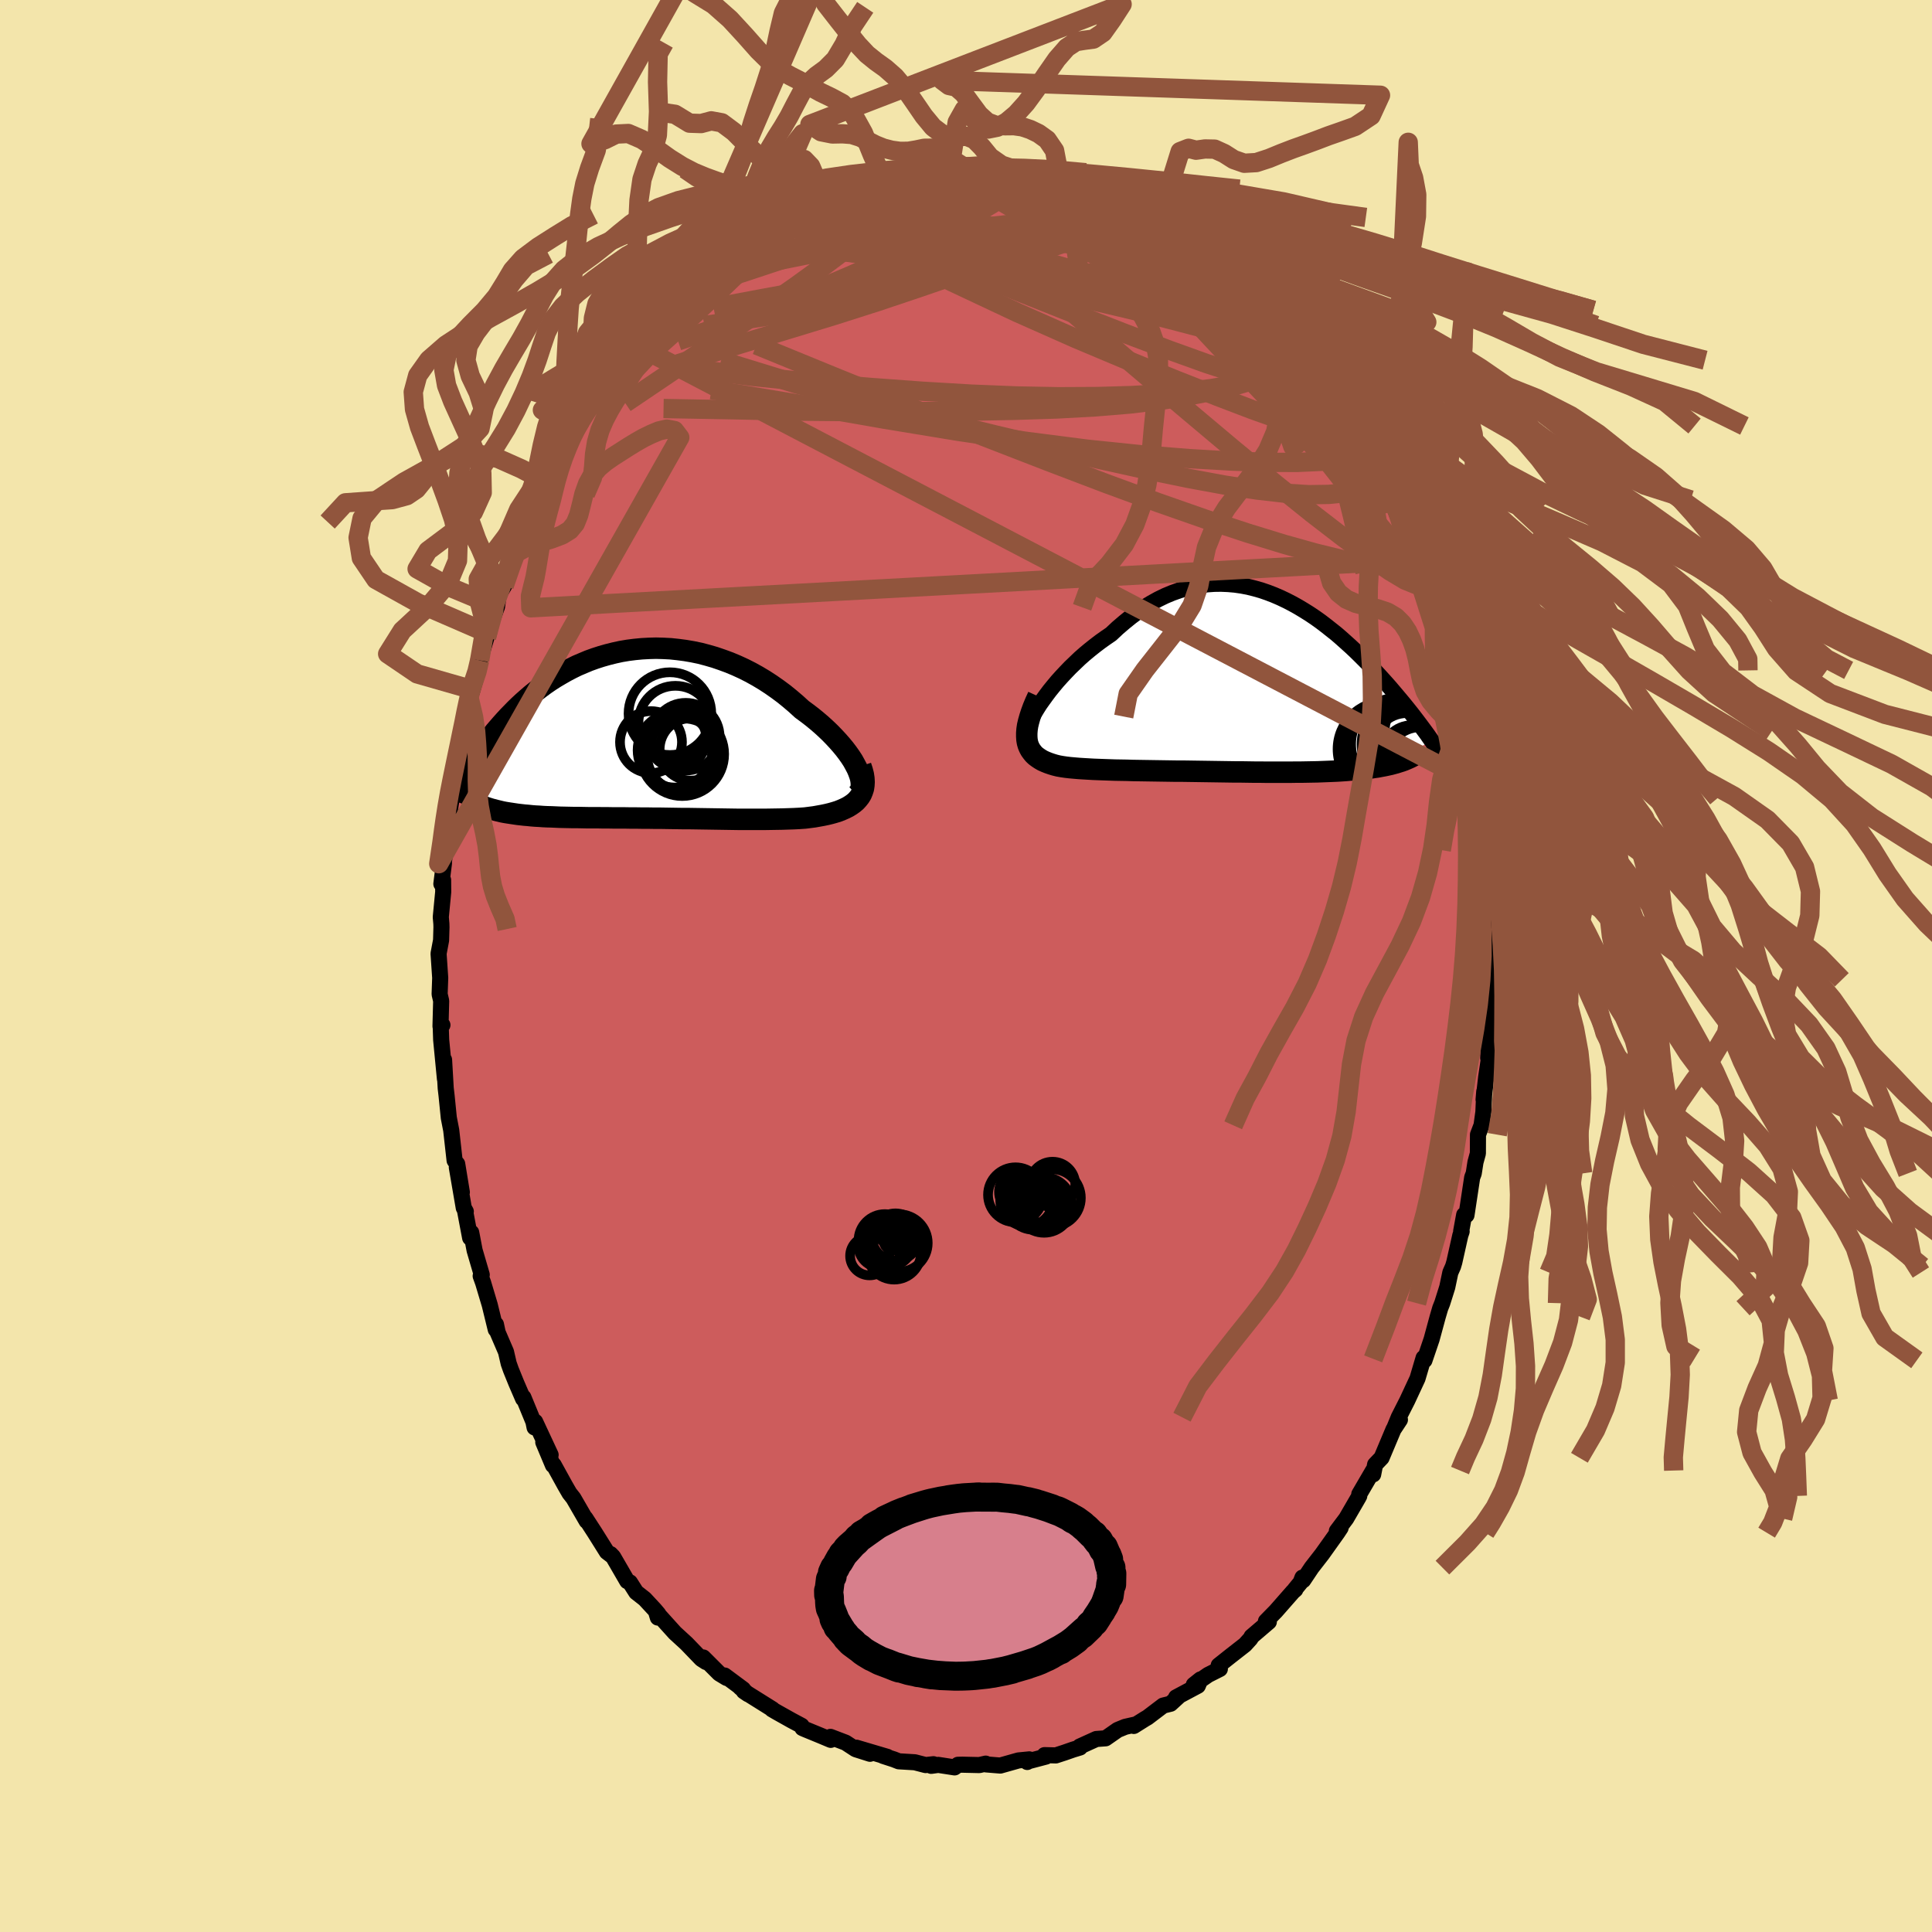 <svg xmlns="http://www.w3.org/2000/svg" width="500" height="500" viewBox="-100 -100 200 200"><defs><clipPath id="c"><path d="m22.39 3.52-.2-.38-.22-.4-.26-.4-.29-.41-.32-.42-.34-.41-.37-.42L20 .26l-.41-.42-.44-.42-.45-.41-.48-.41-.49-.4-.51-.39-.53-.39-.59-.54-.62-.53-.64-.52-.66-.49-.67-.47-.69-.45-.7-.42-.72-.4-.73-.37-.74-.34-.74-.31-.76-.28-.76-.26-.76-.22-.76-.2-.77-.16-.76-.13-.76-.1-.76-.08-.76-.04-.75-.02-.74.02-.73.04-.73.07-.71.09-.71.12-.69.15-.68.17-.67.19-.65.21-.64.23-.62.26-.61.26-.59.29-.57.3-.56.32-.54.32-.53.34-.51.35-.49.36-.47.36-.46.37-.44.38-.43.38-.41.38-.39.38-.38.39-.37.38-.35.38-.34.38-.32.37-.32.37-.3.38-.29.37-.28.37-.26.36-.26.36-.24.36-.23.36-.23.35-.21.34-.2.34-.19.34-.19.32 2.21 3.72.26.08.27.07.27.07.29.07.29.07.31.06.31.05.33.05.33.05.34.05.35.04.35.04.37.03.38.04.38.03.4.02.4.03.42.02.43.01.44.02.44.02.46.01.47.01.48.01h.49l.5.01.51.01h1.05l.53.01h.55l.55.01h1.14l.58.01h.58l.6.01h.6l.6.01h.62l.61.01.63.01.62.01.64.01h.63l.64.01.64.01.65.01.64.01.65.01.64.01.65.01.65.01h2.55l.63-.01.62-.01.61-.01.61-.02.6-.02.59-.03.58-.04.47-.06.47-.06.45-.08.44-.08.43-.09.41-.1.39-.11.38-.12.35-.14.34-.15.32-.16.29-.18.27-.19.25-.21.21-.23"/></clipPath><clipPath id="b"><path d="m-20.22 1.59.34-.47.36-.48.39-.48.4-.48.43-.48.45-.48.46-.48.49-.47.49-.47.51-.45.53-.44.54-.43.55-.42.55-.39.57-.39.67-.63.69-.59.69-.56.7-.52.7-.48.72-.43.72-.4.72-.35.72-.3.73-.26.72-.22.73-.18.72-.13.73-.1.71-.05.72-.01.71.03.7.06.7.1.69.13.68.17.67.19.67.23.65.25.65.28.63.3.62.32.61.34.6.36.59.37.58.39.56.4.55.42.53.42.53.42.51.44.49.44.49.44.47.44.45.44.44.44.43.43.42.44.4.43.39.42.38.42.37.41.35.4.34.4.33.39.32.38.31.37.3.37.29.36.28.35.27.35.26.34.25.33.24.32.23.31.23.31.21.29.2.29.2.28-3.94 2.41-.3.08-.32.07-.33.07-.33.06-.36.07-.36.05-.38.06-.39.05-.4.04-.41.05-.43.04-.44.03-.45.04-.46.03-.47.03-.49.02-.5.02-.51.02-.53.02-.54.01-.55.01-.56.01h-.58l-.59.01H2.93l-.63-.01h-.64l-.65-.01-.66-.01h-.66l-.67-.01-.67-.01-.67-.01-.67-.01-.68-.01-.68-.01-.67-.01-.68-.01h-.67l-.67-.01-.66-.01-.66-.01-.65-.01-.64-.01-.64-.01-.63-.01-.62-.02-.6-.01-.6-.01-.58-.02-.57-.02-.55-.02-.54-.02-.52-.03-.51-.03-.48-.03-.47-.04-.45-.04-.43-.05-.41-.06-.39-.07-.36-.09-.33-.1-.32-.11-.3-.12-.29-.13-.26-.15-.24-.16-.23-.17-.2-.19-.17-.21-.16-.22-.13-.24-.11-.26-.08-.28-.05-.3"/></clipPath><filter id="a"><feTurbulence baseFrequency=".05" numOctaves="3" result="noise" type="noise"/><feDisplacementMap in="SourceGraphic" in2="noise" scale="2"/></filter></defs><rect width="100%" height="100%" x="-100" y="-100" fill="#F3E5AB"/><path fill="#CD5C5C" stroke="#000" stroke-linejoin="round" stroke-width="1.667" d="M54.42-.21v1.64l-.1.94.03 1.4-.16 3.03.09-.56-.14 1.72-.08 1.57.13-.35-.34 2.3-.27 2.35.07-.84-.09 2.12-.19 1.38-.37.97-.01 1.94-.25.91-.18 1.16-.16.42-.59 3.9-.24-.03-.31 1.7.05.02-.14.41-.62 2.77-.13.44-.28.63-.32 1.52-.52 1.65-.21.53-.26.89-.63 2.32-.69 2.03-.05.15-.09-.25-.63 2.13-1.06 2.28-.88 1.73-.48 1.17.6-.91-.66.99-1.24 2.95-.67.7-.2 1.02-.01-.4-1.43 2.45v.18l-.08.15-1.27 2.19-.97 1.29.39-.33-.33.5-1.59 2.23-1.08 1.39-.87 1.3-.08-.27-.19.5-.59.72.04.03-.23.19-1.79 2.04-1.02 1.04.3.06-1.79 1.53-.1.2-.58.64-1.51 1.18-1.21.96.12.37-1.21.61-1.49 1.03.7-.56-.28.66-2.25 1.2.25-.09-.82.75-.77.19-1.62 1.23-.26.15-1.16.73.13-.14-1.02.23-.78.32-1.25.87-.96.07-1.72.78.03.1-.72.22-.89.31-.89.29-1.17-.03.15.15-1.82.48-.12.08.21-.27-1.12.11-1.88.53-1.47-.12-.04-.08-.66.15-1.76-.04-.45.01-.35.27-1.69-.26-.73.1.23-.17-.81.09-1.12-.29-1.66-.1-.51-.2-1.11-.36.44.1-3.21-.95 1.41.63-1.48-.47-1.04-.68-1.57-.6.03.31-1.05-.44-1.63-.67-.25-.11-.09-.24-1.03-.55-1.57-.88-.46-.27.05-.01-2.97-1.86.44.3-.83-.71.32.2-1.91-1.42.2.25-.76-.46-1.66-1.66.29.47-.48-.31-1.54-1.6-1.2-1.1-1.94-2.15.17.56.05-.37-.38-.45-1.03-1.11-.88-.69-.65-1.02-.28-.13-1.46-2.52-.27-.28.18.2-.56-.43-1.26-2.01-.96-1.48.13.3-1.37-2.37-.41-.52-.45-.78-1.18-2.14-.08.03-1-2.38.76 1.31-1.6-3.43-.06.59-.12-.59-1.04-2.53-.03.15-.7-1.62-.56-1.38-.23-.65-.28-1.21-.86-2-.18-.84-.02.53-.62-2.54-.69-2.31-.25-.69.11-.13-.74-2.53-.35-1.84-.11.55-.54-2.86.09.13-.21-.37-.72-4.2.52 2.58-.48-2.93-.09-.1-.18-.26-.35-3.13-.25-1.29-.23-2.29-.09-.77-.17-2.94.09 1.98-.39-4.04-.05-1.48.18-.06-.2.13.07-2.63-.16-.69.06-1.69-.17-2.51.26-1.38.04-1.36-.01-.36-.06-.68.25-2.6-.01-1.24-.18.4.27-2.15-.05.16.58-4.22-.44 2.15.35-2.48.36-2.31.02-.36.47-2.81-.02-.39.18-.89.63-2.27-.12-.24.33-1.57.34-1.75.28-.98-.02.23.52-1.81-.1.38.38-1.83.71-2.37.1-.45.99-2.72.18-1.25.56-.92.23-.81.69-1.78.18-.74-.3.73 1.17-2.93.2-.69.73-1.42.6-.64.73-1.9.14-.39.19-.32-.02-.1.98-2.12 1.69-2.59-.55.62.71-1.1.55-.89.74-1.29.9-1.18.68-1.19.26-.05.26-.42 1.91-2.71-.42.44 1.27-1.51-.27.53 1.11-1.66.38-.52.03.14 1.18-1.21.88-.89 1.09-1.19.4-.3 1.6-1.72-.19.33 1.36-1.32.73-.54-.12.09 1.42-1.11.44-.5.27-.09 2.79-1.8-.82.41.53-.58 1.75-.86 1.2-.64-.04-.05.84-.37 1.68-.72.52-.19-.22-.02.96-.67.67.08 2-.96-.36-.03 2.36-.48-.3.12 1.82-.78-.79.47 1.04-.54 1.33.02.94-.51 1.71-.08-.58.08.64-.15 2.09-.24.56.1.96.03.44-.09.75-.02 1.81.08-.91-.16 1.68.17 2.59.41-1.42-.31 2.71.51-.81-.06 1.4.24 2.02.47.4.16-.98-.44 2.42.6.78.56-.01.02.88.09 1.55.59 1.07.6.39.04 2.04 1.18.11.22.7.3.93.67-.09-.22 1.58 1.01.37.01-.17.23.89.63 2.12 1.45.72.67-.42-.45 2.05 1.76.7.41 1.06.83-.61-.25 1.21.74 1.22 1.49-.33-.3.71.93 1.86 1.56-.83-.64 1.45 1.85 1.06 1.06.81 1.07.06.27.95 1.04.71 1.16.7.73.5.79-.56-.7 1.98 2.93.46.86.11.41.86 1.3.89 1.52.04-.02 1.04 2.04.18.42.1.01 1.27 2.81-.43-.84.62 1.24.84 2.07.81 1.84-.47-1.11 1.05 2.53.81 1.76-.29-.11.42.92.67 1.98.36 1.42.11-.36.64 2.18-.17-.39 1.03 3.23.08.68.04-.23.35 2.42.55 1.81.19.55.58 3.2-.37-1.67.4 2.05.39 1.27.18 2.22.2.09.38 2.76-.31-1.48.14 1.55.34 2.75.29 1.44.12 1.84.02 1.9.08.77.01.23.1 1.22.15 2-.04.86-.08 1.91.14.7v1.64" filter="url(#a)"/><path fill="#fff" d="m-20.22 1.59.34-.47.36-.48.39-.48.4-.48.43-.48.45-.48.46-.48.49-.47.49-.47.51-.45.53-.44.54-.43.55-.42.55-.39.57-.39.67-.63.69-.59.69-.56.7-.52.7-.48.72-.43.72-.4.72-.35.72-.3.73-.26.72-.22.73-.18.72-.13.73-.1.71-.05.72-.01.71.03.7.06.7.1.69.13.68.17.67.19.67.23.65.25.65.28.63.3.62.32.61.34.6.36.59.37.58.39.56.4.55.42.53.42.53.42.51.44.49.44.49.44.47.44.45.44.44.44.43.43.42.44.4.43.39.42.38.42.37.41.35.4.34.4.33.39.32.38.31.37.3.37.29.36.28.35.27.35.26.34.25.33.24.32.23.31.23.31.21.29.2.29.2.28-3.94 2.41-.3.08-.32.07-.33.07-.33.06-.36.07-.36.05-.38.06-.39.05-.4.04-.41.05-.43.04-.44.03-.45.04-.46.03-.47.03-.49.02-.5.02-.51.02-.53.02-.54.01-.55.01-.56.01h-.58l-.59.01H2.93l-.63-.01h-.64l-.65-.01-.66-.01h-.66l-.67-.01-.67-.01-.67-.01-.67-.01-.68-.01-.68-.01-.67-.01-.68-.01h-.67l-.67-.01-.66-.01-.66-.01-.65-.01-.64-.01-.64-.01-.63-.01-.62-.02-.6-.01-.6-.01-.58-.02-.57-.02-.55-.02-.54-.02-.52-.03-.51-.03-.48-.03-.47-.04-.45-.04-.43-.05-.41-.06-.39-.07-.36-.09-.33-.1-.32-.11-.3-.12-.29-.13-.26-.15-.24-.16-.23-.17-.2-.19-.17-.21-.16-.22-.13-.24-.11-.26-.08-.28-.05-.3" filter="url(#a)" transform="translate(28.18 -29.14)"/><path fill="#fff" d="m22.39 3.52-.2-.38-.22-.4-.26-.4-.29-.41-.32-.42-.34-.41-.37-.42L20 .26l-.41-.42-.44-.42-.45-.41-.48-.41-.49-.4-.51-.39-.53-.39-.59-.54-.62-.53-.64-.52-.66-.49-.67-.47-.69-.45-.7-.42-.72-.4-.73-.37-.74-.34-.74-.31-.76-.28-.76-.26-.76-.22-.76-.2-.77-.16-.76-.13-.76-.1-.76-.08-.76-.04-.75-.02-.74.02-.73.04-.73.07-.71.09-.71.12-.69.15-.68.17-.67.19-.65.21-.64.23-.62.26-.61.26-.59.29-.57.3-.56.32-.54.32-.53.34-.51.35-.49.36-.47.36-.46.37-.44.38-.43.38-.41.38-.39.38-.38.39-.37.38-.35.38-.34.38-.32.37-.32.37-.3.38-.29.37-.28.37-.26.36-.26.36-.24.36-.23.36-.23.35-.21.34-.2.34-.19.34-.19.32 2.21 3.72.26.08.27.07.27.07.29.07.29.07.31.06.31.05.33.05.33.05.34.05.35.04.35.04.37.03.38.04.38.03.4.02.4.03.42.02.43.01.44.02.44.02.46.01.47.01.48.01h.49l.5.01.51.01h1.05l.53.01h.55l.55.01h1.14l.58.01h.58l.6.01h.6l.6.01h.62l.61.01.63.01.62.01.64.01h.63l.64.01.64.01.65.01.64.01.65.01.64.01.65.01.65.01h2.55l.63-.01.62-.01.61-.01.61-.02.6-.02.59-.03.58-.04.47-.06.47-.06.45-.08.44-.08.43-.09.41-.1.39-.11.38-.12.35-.14.34-.15.32-.16.29-.18.27-.19.25-.21.21-.23" filter="url(#a)" transform="translate(-33.68 -23.99)"/><g fill="none" stroke="#000" transform="translate(28.18 -29.14)"><path stroke-linejoin="round" stroke-width="1.667" d="m-21.94 5.09.01-.2.05-.24.09-.29.13-.32.16-.35.19-.38.23-.4.26-.43.28-.44.32-.45.34-.47.36-.48.39-.48.4-.48.43-.48.45-.48.46-.48.49-.47.49-.47.51-.45.53-.44.54-.43.55-.42.55-.39.57-.39.67-.63.69-.59.69-.56.7-.52.7-.48.72-.43.72-.4.72-.35.72-.3.73-.26.72-.22.73-.18.72-.13.73-.1.71-.05.72-.01.71.03.7.06.7.1.69.13.68.17.67.19.67.23.65.25.65.28.63.3.62.32.61.34.6.36.59.37.58.39.56.4.55.42.53.42.53.42.51.44.49.44.49.44.47.44.45.44.44.44.43.43.42.44.4.43.39.42.38.42.37.41.35.4.34.4.33.39.32.38.31.37.3.37.29.36.28.35.27.35.26.34.25.33.24.32.23.31.23.31.21.29.2.29.2.28.19.27.17.27.17.25.17.25.15.24.15.23.13.23.14.21.12.21.12.21" filter="url(#a)"/><path stroke-linejoin="round" stroke-width="2.222" d="m-20.72 1.22-.27.59-.23.55-.19.52-.16.49-.13.46-.1.42-.06.4-.03.38v.35l.02.32.05.3.08.28.11.26.13.24.16.22.17.21.2.19.23.17.24.16.26.15.29.13.3.12.32.11.33.1.36.09.39.07.41.06.43.05.45.04.47.04.48.03.51.03.52.03.54.02.55.02.57.02.58.02.6.01.6.01.62.02.63.01.64.01.64.01.65.01.66.01.66.01.67.01h.67l.68.01.67.01.68.01.68.01.67.01.67.01.67.01.67.01h.66l.66.01.65.01h.64l.63.01h2.45l.59-.01h.58l.56-.01.55-.01.54-.01.53-.02.51-.02.5-.02.49-.02.47-.03.46-.03.45-.04.44-.03.43-.04.41-.05.4-.04.39-.05.38-.06.36-.05.36-.07.33-.06.33-.07.32-.07.3-.08.29-.08.28-.09.26-.08.25-.09.24-.1.23-.1.22-.1.21-.11.19-.11.18-.11" filter="url(#a)"/><circle cx="18.666" cy="4.812" r="3.502" clip-path="url(#b)" filter="url(#a)"/><circle cx="16.876" cy="5.392" r="3.594" clip-path="url(#b)" filter="url(#a)"/><circle cx="16.491" cy="6.182" r="4.804" clip-path="url(#b)" filter="url(#a)"/><circle cx="18.911" cy="8.077" r="3.668" clip-path="url(#b)" filter="url(#a)"/><circle cx="18.016" cy="7.382" r="3.176" clip-path="url(#b)" filter="url(#a)"/><circle cx="15.851" cy="6.742" r="4.736" clip-path="url(#b)" filter="url(#a)"/><circle cx="18.911" cy="3.957" r="4.04" clip-path="url(#b)" filter="url(#a)"/><circle cx="15.226" cy="6.692" r="4.94" clip-path="url(#b)" filter="url(#a)"/><circle cx="17.456" cy="6.402" r="3.44" clip-path="url(#b)" filter="url(#a)"/><circle cx="17.731" cy="6.182" r="4.958" clip-path="url(#b)" filter="url(#a)"/></g><g fill="none" stroke="#000" transform="translate(-33.68 -23.99)"><path stroke-linejoin="round" stroke-width="2.222" d="m22.32 6.31.19-.16.15-.19.11-.22.06-.25.02-.28-.02-.3-.05-.32-.1-.34-.13-.36-.16-.37-.2-.38-.22-.4-.26-.4-.29-.41-.32-.42-.34-.41-.37-.42L20 .26l-.41-.42-.44-.42-.45-.41-.48-.41-.49-.4-.51-.39-.53-.39-.59-.54-.62-.53-.64-.52-.66-.49-.67-.47-.69-.45-.7-.42-.72-.4-.73-.37-.74-.34-.74-.31-.76-.28-.76-.26-.76-.22-.76-.2-.77-.16-.76-.13-.76-.1-.76-.08-.76-.04-.75-.02-.74.02-.73.04-.73.07-.71.09-.71.12-.69.15-.68.17-.67.19-.65.21-.64.23-.62.26-.61.26-.59.29-.57.3-.56.32-.54.32-.53.34-.51.35-.49.36-.47.36-.46.37-.44.38-.43.38-.41.38-.39.38-.38.39-.37.38-.35.38-.34.38-.32.37-.32.37-.3.38-.29.37-.28.37-.26.36-.26.36-.24.36-.23.36-.23.35-.21.34-.2.34-.19.34-.19.32-.17.33-.16.31-.16.31-.15.3-.13.3-.13.29-.13.28-.11.28-.11.27-.1.26" filter="url(#a)"/><path stroke-linejoin="round" stroke-width="2.222" d="m22.79 3.3.15.45.11.42.06.4.02.38-.02.34-.05.33-.1.3-.12.29-.16.26-.19.24-.21.23-.25.21-.27.19-.29.18-.32.16-.34.15-.35.14-.38.12-.39.11-.41.1-.43.09-.44.08-.45.08-.47.06-.47.06-.58.04-.59.03-.6.02-.61.02-.61.01-.62.01-.63.01h-2.55l-.65-.01-.65-.01-.64-.01-.65-.01L7 8.76l-.65-.01-.64-.01-.64-.01h-.63l-.64-.01-.62-.01-.63-.01-.61-.01h-.62l-.6-.01h-.6l-.6-.01h-.58l-.58-.01h-1.14l-.55-.01h-.55l-.53-.01h-1.05l-.51-.01-.5-.01h-.49l-.48-.01-.47-.01-.46-.01-.44-.02-.44-.02-.43-.01-.42-.02-.4-.03-.4-.02-.38-.03-.38-.04-.37-.03-.35-.04-.35-.04-.34-.05-.33-.05-.33-.05-.31-.05-.31-.06-.29-.07-.29-.07-.27-.07-.27-.07-.26-.08-.25-.08-.25-.09-.23-.09-.22-.1-.22-.1-.21-.1-.2-.11-.19-.11-.18-.12-.18-.12" filter="url(#a)"/><circle cx="4.28" cy="1.642" r="4.118" clip-path="url(#c)" filter="url(#a)"/><circle cx="3.595" cy="-1.193" r="3.822" clip-path="url(#c)" filter="url(#a)"/><circle cx="5.195" cy="1.567" r="3.23" clip-path="url(#c)" filter="url(#a)"/><circle cx="3.03" cy="-2.133" r="4.282" clip-path="url(#c)" filter="url(#a)"/><circle cx="1.07" cy=".812" r="3.208" clip-path="url(#c)" filter="url(#a)"/><circle cx="4.475" cy="2.172" r="3.806" clip-path="url(#c)" filter="url(#a)"/><circle cx="3.55" cy="1.652" r="3.864" clip-path="url(#c)" filter="url(#a)"/><circle cx="4.305" cy="2.057" r="4.338" clip-path="url(#c)" filter="url(#a)"/><circle cx="3.78" cy=".467" r="3.02" clip-path="url(#c)" filter="url(#a)"/><circle cx="4.67" cy=".252" r="3.504" clip-path="url(#c)" filter="url(#a)"/></g><g fill="none" stroke="#91553D" stroke-linejoin="round" stroke-width="2"><path d="m28.04-70.74.88.77.27.6-.23.42-.63.31-1.04.23-1.48.15-1.95.04-2.45-.1-3.01-.27-3.62-.47-4.28-.67-4.97-.88-5.68-1.06-6.51-1.24-7.39-1.35" filter="url(#a)"/><path d="m-29.89-69.13.79-.6 1.16-.71 1.36-.63 1.56-.56 1.75-.51 1.96-.48 2.14-.46 2.34-.47 2.48-.46 2.6-.45 2.67-.44 2.73-.43 2.77-.42 2.79-.39 2.81-.36 2.83-.31 2.81-.25 2.76-.2 2.68-.18 2.6-.18" filter="url(#a)"/><path d="M-1.66-82.68h1.39l.59.03.51.07.44.13.32.18.17.24-.03.3-.26.36-.5.43-.75.48-1.02.55-1.32.62-1.64.7-1.95.78-2.26.85-2.58.94-2.9 1.01-3.27 1.11-3.67 1.22-4.15 1.37m34.1-10.1.26.1.65.26 1.04.48 1.23.62 1.33.69 1.41.74 1.46.78 1.47.81 1.43.82 1.34.78 1.2.73 1.05.63.9.53.75.44.58.34.32.17-.16-.16m10.39 10.98.48.85.02.47-.4.23-.78.12-1.16.01-1.6-.18-2.09-.43-2.62-.74-3.2-1.04-3.81-1.37-4.49-1.69-5.19-2.02-5.89-2.34-6.55-2.67-7.11-3.06M46.33-43.1l-.16-.05-.13.71-.5.6-.96.32-1.4.06-1.86-.18-2.31-.42-2.79-.68-3.3-.92-3.81-1.17-4.34-1.43-4.86-1.7-5.42-1.99-5.99-2.28-6.58-2.55-7.2-2.84-7.86-3.16-8.55-3.5" filter="url(#a)"/><path d="m12.18-80.53.23.1.49.3.44.45.21.56-.1.64-.47.69-.86.73-1.27.77-1.67.83-2.08.9-2.48.97-2.85 1.06-3.24 1.15-3.62 1.24-4.02 1.35-4.48 1.43-5.02 1.53-5.62 1.71-6.28 2.01m62.39-4.85 1.11 1.48.6 1.07.16.84-.2.7-.51.64-.83.59-1.15.54-1.49.52-1.82.53-2.15.52-2.5.5-2.86.46-3.23.39-3.62.3-4.03.22-4.45.14-4.89.09-5.36.04-5.81.01-6.27-.06-6.7-.14-7.19-.13M3.07-82.67l1.37.23.52.18.32.25.18.33.01.41-.25.47-.54.55-.86.64-1.18.76-1.51.89-1.85 1.03-2.21 1.16-2.57 1.3-2.96 1.41-3.35 1.52-3.8 1.62-4.26 1.7-4.75 1.76-5.19 1.75" filter="url(#a)"/><path d="m12.18-80.53.37.1.87.31 1.09.44 1.11.52 1.08.55.98.53.87.49.74.42.64.37.52.3.43.25.34.21.26.18.15.14.03.07-.14-.03-.36-.17-.63-.34-.95-.53-1.31-.72-1.7-.92-2.08-1.07M41.9-52.69l.57 1.35.03.73-.33.54-.65.44-.97.36-1.32.28-1.67.17-2.06.03-2.47-.15-2.89-.33-3.34-.51-3.8-.7-4.27-.88-4.76-1.05-5.27-1.22-5.81-1.38-6.34-1.56-6.86-1.73-7.34-1.99-7.71-2.37m29.6-19.91 1.54.33.72.22.49.22.26.23-.04.24-.36.26-.64.3-.94.36-1.28.4-1.65.45-2.06.51-2.52.58-3.03.65-3.58.69-4.12.72-4.77.77m40.16.48 1.45 1.05.72.62.45.49.3.46.08.39-.17.3-.44.24-.69.16-.93.12-1.19.07-1.46.01-1.76-.05-2.08-.1-2.41-.18-2.76-.27-3.13-.38-3.48-.53-3.87-.67-4.32-.82-4.79-.95-5.21-1.12" filter="url(#a)"/><path d="m44.68-47.01.67 1.65.4 1.01.22.69.12.54-.02.35-.18.13-.34-.12-.51-.39-.7-.69-.92-1.01-1.15-1.35-1.41-1.71-1.68-2.1-1.97-2.5-2.26-2.95-2.52-3.38-2.76-3.8-3.03-4.25-3.36-4.76" filter="url(#a)"/><path d="m30.14-68.81.82.91.64.73.42.61.28.55.11.47-.1.31-.36.14-.62-.05-.91-.25-1.21-.45-1.52-.64-1.85-.83-2.19-1.02-2.53-1.22-2.9-1.45-3.28-1.73-3.67-2.01-4.09-2.32-4.5-2.66" filter="url(#a)"/><path d="m11.4-81.09.52.37.45.26.53.3.51.37.4.43.21.47-.04.47-.31.47-.58.46-.86.45-1.13.45-1.39.48-1.66.52-1.91.57-2.17.62-2.45.65-2.75.69-3.09.71-3.48.73-3.89.77-4.34.83-4.82.88-5.28.99m-.59-3.99.53-.4.54-.42.63-.5.67-.5.66-.47.59-.39.49-.29.38-.17.25-.05.13.09-.03.24-.2.38-.4.55-.59.72-.81.9-1.03 1.1-1.26 1.32-1.5 1.55-1.75 1.78-2.04 2.02-2.39 2.33-2.81 2.73m76.77 4.13.54 1.14-.09.84-.69.6-1.28.42-1.86.25-2.46.11-3.08-.01-3.71-.13-4.33-.25-4.97-.4-5.62-.58-6.31-.81-7-1.03-7.73-1.27-8.5-1.49-9.37-1.56" filter="url(#a)"/><path d="m40.11-55.49.76 1.19.58.96.43.78.3.61.17.43.04.25-.11.05-.27-.17-.44-.4-.62-.67-.82-.98-1.06-1.34-1.31-1.74-1.58-2.16-1.85-2.59-2.12-3.01-2.44-3.47m-47.5-10.43 1.12-.48.53-.23.28-.11.21-.02.11.08-.06.24-.34.44-.72.71-1.15.99-1.63 1.3-2.1 1.59-2.52 1.86-2.92 2.13-3.4 2.52M3.07-82.67l1.53.26 1.03.26 1.13.35 1.3.43 1.4.46 1.41.48 1.35.45 1.25.43 1.16.4 1.08.4.96.36.78.31.57.23.3.11m29.4 37.82-.22.1-.31.27-.64.05-1.09-.44-1.6-.96-2.12-1.48-2.66-1.97-3.23-2.49-3.82-3.07-4.47-3.69-5.15-4.33-5.87-4.98-6.6-5.68-7.12-6.46" filter="url(#a)"/><path d="m-26.11-72.59 1.2-.79 1.25-.45 1.52-.31 1.76-.17 1.98-.04 2.19.08 2.41.2 2.61.31 2.77.41 2.91.51 3.01.59 3.11.64 3.2.69 3.3.72 3.39.75 3.48.78 3.56.84 3.57.9 3.55.93 3.46.91 3.42.94" filter="url(#a)"/><path d="m-27.89-71.15.39-.14.98-.46 1.23-.44 1.44-.4 1.67-.37 1.88-.36 2.07-.35 2.23-.31 2.35-.28 2.46-.24 2.56-.2 2.65-.15 2.7-.1 2.75-.06 2.75-.01h2.73l2.69.01h2.64l2.58-.02 2.52-.06 2.34-.13 2.02-.27m-40.93-.6-.16.03.77-.44 1.22-.6 1.36-.61 1.37-.59 1.35-.55 1.28-.53 1.19-.49 1.06-.44.93-.39.76-.34.52-.25.27-.16.15-.11" filter="url(#a)"/><path d="m39.54-56.76.2.63-.12.48-.46.35-.87.14-1.35-.14-1.87-.45-2.42-.77-3.01-1.07-3.62-1.38-4.24-1.67-4.87-1.98-5.49-2.31-6.09-2.7-6.74-3.17-7.54-3.58" filter="url(#a)"/><path d="m31.88-66.96 1.13 1.47.65 1.07.25.81-.08.67-.35.6-.63.53-.91.47-1.2.42-1.48.4-1.77.38-2.07.36-2.41.3-2.77.25-3.15.18-3.54.1-3.94.02-4.33-.08-4.72-.19-5.08-.3-5.45-.4-5.81-.5-6.19-.62-6.54-.82m50.04-13.95 1.13.8 1.18.85.97.72.84.64.74.58.62.5.43.36.23.22.01.07-.2-.08-.43-.26-.65-.44-.88-.63-1.14-.84-1.45-1.07-1.78-1.33" filter="url(#a)"/><path d="m30.14-68.81.88.96.81.86.72.81.68.82.63.79.54.69.42.55.28.4.13.25-.02.07-.19-.11-.37-.28-.55-.46-.79-.7-1.05-.97-1.35-1.3-1.67-1.66-2.07-2.08-2.61-2.59M41.9-52.69l.69 1.39.38.8.27.66.19.58.11.52.01.43-.09.32-.23.16-.38-.03-.54-.25-.71-.46-.9-.7-1.08-.95-1.29-1.21-1.51-1.49-1.74-1.8-2.01-2.11-2.3-2.44-2.61-2.76-2.91-3.1-3.19-3.44-3.39-3.76-3.51-4.1M-.26-82.74l1.01.09 1.21.24 1.42.41 1.67.56 1.84.66 1.92.75 1.96.8 2 .85 2.02.88 2.01.89 1.95.86 1.86.84 1.79.84 1.72.85 1.54.8" filter="url(#a)"/><path d="m21.7-76.02.21.38.66.61.64.61.43.5.19.39-.07.3-.34.2-.65.09-.97-.02-1.28-.11-1.6-.21-1.94-.29-2.29-.38-2.64-.5-2.99-.62-3.35-.75-3.78-.9-4.3-1.07-4.84-1.3" filter="url(#a)"/><path d="m19.84-76.82.45.24.91.69 1.06.93 1.23 1.17 1.42 1.37 1.56 1.51 1.59 1.54 1.56 1.52 1.48 1.44 1.37 1.33 1.19 1.15 1.03.99.92.92.82.89m-63.15-11.01.51-.38.47-.36.51-.39.51-.34.43-.25.31-.12.13.06-.05.26-.28.49-.51.74-.8 1.03-1.1 1.32-1.44 1.64-1.82 1.99-2.23 2.39-2.64 2.81-3.01 3.21m33.42-24.5 1.59-.09 1.24.08 1.17.15 1.24.19 1.33.25 1.42.29 1.48.34 1.52.36 1.51.38 1.45.37 1.37.36 1.28.33 1.19.32 1.09.29.96.26.8.23.63.18.47.14.33.07m-31.88-1.66 1.36-.64 1.08-.39 1.06-.3 1-.26.9-.23.82-.21.74-.19.66-.16.52-.12.27-.07-.07.02-.45.1-.78.17-.93.18" filter="url(#a)"/><path d="m18.21-77.79.7.37.69.39.7.41.68.42.69.45.69.49.68.51.65.49.58.44.46.35.31.26.14.14-.04.02-.24-.1-.46-.24-.67-.38-.92-.55-1.19-.75-1.53-.97-1.88-1.19-2.3-1.44m10.94 6.94.63.44.4.39.24.37.14.38.02.39-.13.37-.29.33-.47.29-.66.26-.88.19-1.12.12-1.38.02-1.67-.09-1.99-.21-2.33-.34-2.66-.46-3.01-.57-3.31-.69-3.63-.8-3.94-.93-4.33-1.07-4.77-1.22-5.14-1.42" filter="url(#a)"/><path d="m15.67-79.23.68.32.66.48.35.4.04.31-.25.24-.54.2-.84.18-1.16.18-1.48.18-1.82.19-2.17.18-2.56.13-3 .05-3.52-.02-4.08-.1-4.64-.21-5.18-.32M.49-82.76l1.06.03.76.04.86.09.85.11.75.12.63.14.51.13.39.14.24.14.06.13-.12.14-.32.14-.52.15-.72.16-.93.17-1.15.18-1.39.17-1.69.17-2.05.17-2.47.16-2.92.17-3.39.16m-3.05.05 1.33-.64.94-.37.86-.27.74-.22.63-.17.54-.14.47-.1.4-.06.29-.01.15.06-.04.13-.23.2-.45.28-.71.38-.99.47-1.32.58-1.66.7-1.99.81-2.28.93-2.66 1.09" filter="url(#a)"/><path d="m-7.02-81.88 1.09-.27 1.14.03 1.24.21 1.46.31 1.69.42 1.84.52 1.93.6 2 .66 2.04.7 2.08.73 2.11.76 2.12.76 2.1.77 2.05.77 1.97.76 1.88.73 1.78.69 1.67.64 1.57.64" filter="url(#a)"/><path d="m34.39-64.05.55.77.38.59.31.51.16.38-.03.19h-.25l-.47-.18-.71-.36-.98-.61-1.32-.91-1.71-1.28-2.13-1.66-2.57-2.05-3.01-2.46-3.4-2.86-3.7-3.29m-21.59-5.12h.91l.35.1.26.19.15.32-.07.47-.37.63-.72.81-1.06.99-1.4 1.21-1.78 1.44-2.16 1.7-2.59 1.94-3.06 2.22-3.59 2.51-4.15 2.85-4.69 3.2-5.23 3.53m51.34-20.91 1.32.81.71.45.46.31.31.24.15.16-.03.11-.23.05h-.45l-.68-.05-.96-.14-1.3-.26-1.7-.42-2.11-.57L9-79.25l-3.04-.93-3.54-1.15" filter="url(#a)"/><path d="m24.54-73.71.45.4.45.39.49.45.33.35.07.21-.21.07-.48-.06-.75-.18-1.06-.34-1.39-.49-1.73-.69-2.13-.89-2.58-1.1-3.07-1.35-3.57-1.63-4.01-1.93m-31.46 7.91 1.14-.87 1.08-.7 1.23-.7 1.32-.72 1.39-.7 1.42-.7 1.48-.67 1.48-.65 1.44-.61 1.36-.57 1.23-.52 1.08-.47.92-.41.78-.36.63-.29.38-.22-.05-.09" filter="url(#a)"/><path d="m-21.48-76.26 1.35-.67.81-.38.49-.16.29-.01.09.17-.18.34-.44.56-.7.77-.95 1.01-1.27 1.29-1.63 1.63-2.08 2-2.54 2.35-3.04 2.71-3.61 3.16m28.81-20.9 1-.04.62-.05.73-.07.8-.05.76-.03.67-.01.55.01.43.05.33.07.22.11.07.15-.09.19-.3.24-.51.28-.75.32-.97.35-1.21.39-1.47.41-1.76.44-2.07.49-2.4.54-2.74.61-3.25.73m32.02-2.57.81.47.61.49.37.51.04.5-.31.47-.63.47-.94.48-1.27.52-1.59.57-1.91.64-2.25.73-2.63.81-3.05.87-3.53.94-4.04 1.01-4.59 1.05-5.13 1.08-5.64 1.03-6.02.89" filter="url(#a)"/><path d="m24.84-73.49 1.48 1.24.81.7.43.45.2.36.04.32-.11.3-.27.26-.45.2-.65.15-.86.09-1.1.02-1.37-.08-1.65-.2-1.97-.34-2.29-.48-2.61-.64-2.95-.8-3.31-.96-3.7-1.09-4.13-1.19-4.59-1.3-5.09-1.47m-14.68 3.66 1.64-1.09.85-.58.87-.53.97-.54 1.02-.53 1-.49.94-.45.88-.41.81-.37.74-.34.68-.31.61-.27.54-.23.4-.16.24-.09.03.01-.17.09-.36.17-.52.25-.7.32-.92.42-1.23.52-1.49.6" filter="url(#a)"/><path d="m-19.73-77.12 1-.38 1.21-.17 1.62-.07 1.95.02 2.18.11 2.41.19 2.66.24 2.9.29 3.13.34 3.29.4 3.39.46 3.44.52 3.47.58 3.48.64 3.54.72 3.55.75" filter="url(#a)"/><path d="m-6.08-82.39 1.16.05 1.08.23 1.5.36 1.89.52 2.13.66 2.29.78 2.4.87 2.49.94 2.58.99 2.63 1.02 2.68 1.04 2.68 1.07 2.63 1.08 2.55 1.07 2.49 1.05M-.26-82.74l-.58-.37-.81-.55-.93-.64-.91-.36-.84.01-.81.17-.83.14-.86.01-.87-.12-.85-.22-.8-.32-.79-.4-.82-.41-.88-.28-.95-.07-1.05.02-1.16-.23-1.16-.76 32.32-12.44-1.03 1.59-.96 1.35-.99.67-.92.12-.88.14-.94.62-1.03 1.18-1.08 1.55-1.08 1.6-1.04 1.42L5.2-88.2l-.99.83-.97.54-.94.19-.88-.35-.82-.92-.78-.74-.73 1.3-.75 4.67" filter="url(#a)"/><path d="m-8.35-81.9-.67-.56-.66-1.46-.94-2.32-1.08-1.95-1.1-1.1-1.13-.61-1.14-.55-1.1-.61-1.03-.58-.96-.49-.98-.55-1.09-.84-1.26-1.24-1.4-1.58-1.54-1.67-1.71-1.51-1.81-1.11-1.62-1.03-9.25 16.54 1.44-.42 1.17-.58 1.25-.06 1.41.61 1.47.97 1.4 1 1.31.82 1.22.63 1.18.49 1.16.42 1.15.38 1.12.29 1.06.18 1.02.06.99.02.97.04.95.1.91.13.85.11.75.03.69-.03.75-.05.98-.18 1.5-.5-2.67.88-.9-1.08-.76-1.07-.89-.88-.97-.53-.89.03-.79.6-.74.88-.78.79-.87.44-.95.12-1.02-.05-1.08-.12-1.18-.33-1.26-.69-1.2-.82-.35.2" filter="url(#a)"/><path d="m-14.79-79.78-1.29-3.01-.67-.7-.71-.04-.77.33-.85.34-1-.08-1.2-.74-1.36-1.28-1.38-1.39-1.26-.94-1.09-.2-1.05.28-1.2-.04-1.51-.92-1.66-.24" filter="url(#a)"/><path d="m-28.08-70.82.54-2.35.51-1.21.58-.74.71-.51.79-.5.78-.66.74-.91.66-1.19.61-1.41.58-1.53.61-1.48.65-1.32.68-1.15.68-1.07.65-1.11.62-1.2.64-1.2.71-1.02.86-.79.96-.7.99-.99.91-1.53.89-1.9 1.3-1.95" filter="url(#a)"/><path d="m-39.4-48.87.73-1.69.13-1.2.09-1.24.21-1.26.35-1.2.47-1.09.52-.98.54-.91.56-.87.54-.86.53-.85.51-.79.48-.74.46-.72.44-.74.42-.84.45-.95.53-1.03.67-1.04.72-.94.56-.62 14.14-32.66-1.74 1.46-1.14.67-.67 1.31-.45 1.88-.44 2.09-.52 1.99-.59 1.83-.61 1.76-.59 1.82-.55 1.9-.55 1.84-.62 1.57-.72 1.13-.82.71-.85.51-.75.63-.57 1.01-.41 1.39-.36 1.52-.46 1.35-.63 1-.69.97.19 2.62-1.09 1.19.77-1.21.44-1.72.37-1.74.46-1.35.6-.9.69-.56.74-.41.76-.43.76-.55.76-.67.75-.75.76-.75.78-.68.81-.62.83-.6.82-.66.78-.78.77-1.03.79-1.35.63-1.46-14.95 19.11-.78.77-.48.51-.46.55-.46.6-.49.62-.51.67-.55.74-.59.79-.6.82-.58.81-.59.82-.6.87-.65.97-.66 1.03-.58.95m93.52 36.87.54-1 1.12-1.8.76-1.66.23-1.33-.07-1.18-.08-1.28.1-1.52.34-1.74.5-1.84.51-1.83.41-1.76.34-1.76.42-1.82.5-1.84.43-1.65.39-1.49 1.35-2.42" filter="url(#a)"/><path d="m-31.23-95.56-.64 1.14-.06 2.91.1 3.07-.12 2.44-.45 1.65-.61 1.32-.53 1.59-.31 2.16-.13 2.61-.07 2.67-.08 2.41-.08 2.07-.03 1.82v1.65l-.06 1.35.01.37 87.17 45.58v-1.91l-.07-1.45-.14-1.14-.16-1.06-.17-1.16-.22-1.25-.25-1.3-.24-1.31-.2-1.29-.16-1.3-.13-1.28-.14-1.26-.16-1.2-.21-1.14-.2-1.16-.17-1.25-.06-1.36.08-1.2.21-.47-95.54 5.16-.04-1.21.24-1.01.23-.91.18-1 .19-1.16.21-1.27.26-1.27.29-1.2.29-1.1.28-1.02.24-.99.26-1.03.33-1.13.41-1.21.46-1.17.44-1 .41-.81.48-.85" filter="url(#a)"/><path d="m-42.29-52.46.87-1.69.18-1.25-.09-1.58-.12-1.86-.02-1.91.07-1.85.1-1.83.1-1.84.12-1.8.18-1.76.2-1.69.2-1.67.18-1.62.16-1.56.18-1.53.21-1.53.31-1.56.5-1.61.69-1.87.36-3.21m-5.34 37.44-.73-.14-2.04-1.08-2.43-1.08-2.09-.47-1.71.08-1.42.41-1.12.63-.81.8-.61.89-.68.84-.99.67-1.51.41-2.14.14-2.71.19-1.84 1.99M52.7-20.97l-.54-1.14-.46-.87-.49-.8-.64-.88-.8-.9-.87-.91-.78-.94-.58-1.02-.36-1.1-.24-1.13-.21-1.1-.26-1.04-.34-.95-.42-.89-.53-.8-.68-.68-.86-.51-1.04-.35-1.14-.27-1.11-.29-.97-.43-.83-.66-.7-1.02-.4-1.36m-84.16-1.67.29-.18 1.05-.56 1.27-.43 1.23-.37 1.05-.4.81-.5.56-.68.36-.89.27-1.06.27-1.12.38-1.06.51-.92.63-.74.73-.61.78-.54.8-.51.78-.5.77-.47.77-.44.8-.39.81-.34.82-.19.79.15.55.72-24.95 44.12.34-2.29.15-1.13.17-1.19.21-1.34.24-1.37.26-1.33.26-1.27.25-1.21.25-1.19.24-1.17.24-1.15.22-1.12.22-1.03.21-.92.23-.78.23-.69.24-.72.27-1.15" filter="url(#a)"/><path d="m-51.41-27.63.44 1.87.21 1.46.1 1.29.07 1.26.01 1.26-.01 1.27.04 1.31.16 1.38.26 1.38.3 1.34.24 1.26.15 1.17.11 1.1.12 1.04.19.99.3.99.44 1.11.56 1.28.22 1.04m96.49-32.24.48 1.47.48 1.15.48 1.14.47 1.11.48 1.11.52 1.14.54 1.15.51 1.16.47 1.13.42 1.11.39 1.12.35 1.13.32 1.14.26 1.16.22 1.15.22 1.16.29 1.2.42 1.3.53 1.43.59 1.55.57 1.55.5 1.41.51 1.04.73.45-10.75-28.46.45 1.49.37 1.21.39 1.2.39 1.15.39 1.15.39 1.19.38 1.22.36 1.21.34 1.18.32 1.14.29 1.13.26 1.14.24 1.15.24 1.14.24 1.12.27 1.11.3 1.16.33 1.28.37 1.43.39 1.55.37 1.55.26 1.4.12 1.06.15.5" filter="url(#a)"/><path d="m48.88-35.71 2.16-3.41-.15-1.56.15-1.61.41-1.8.38-1.87.3-1.9.27-1.95.21-1.92.05-1.8-.16-1.55-.34-1.32-.41-1.2-.34-1.25-.15-1.49.06-1.77.13-1.97.06-2.05-.01-2.31.43-3.4-3.41 34.71.46.83.51.65.56.78.56.95.55 1.03.59 1.05.63 1.06.64 1.09.6 1.13.52 1.16.45 1.17.42 1.15.44 1.12.48 1.12.53 1.12.56 1.09.52 1.06.43 1.04.32 1.12.27 1.32.41 1.59.73 1.76.99 1.73" filter="url(#a)"/><path d="m49.2-12 .35-2.05.25-1.17.16-.92.14-1.01.14-1.14.08-1.22v-1.19l-.09-1.15-.17-1.12-.21-1.12-.24-1.17-.24-1.21-.22-1.23-.2-1.23-.18-1.22-.15-1.23-.1-1.25-.03-1.25v-1.24l-.06-1.2-.21-1.22-.36-1.31-.43-1.18-1.1-3.07.06.02.54.93.57 1.01.48.99.41 1 .35 1.05.32 1.07.29 1.08.3 1.08.32 1.1.33 1.12.34 1.15.34 1.17.35 1.21.35 1.23.34 1.22.34 1.19.3 1.14.27 1.12.25 1.15.26 1.23.3 1.32.33 1.4.4 1.92-9.79-30.81.05-1.2.25-1.34.26-1.62.38-1.88.43-2.02.3-1.97.06-1.78-.2-1.54-.41-1.36-.5-1.33-.41-1.52-.13-1.93.23-2.45.56-2.88.65-3.01.43-2.76.03-2.26-.32-1.73-.46-1.36-.1-2.32-1.72 37.02-.1-.12-.48-.76-.5-.79-.51-.79-.57-.78-.62-.76-.65-.79-.67-.81-.67-.84-.67-.82-.7-.73-.72-.61-.73-.46-.77-.34-.82-.26-.84-.27-.78-.34-.63-.45-.73-.45" filter="url(#a)"/><path d="m44.49-47.41 1.9-2.15.82.46.51 1.2.46 1.26.6 1.07.77.87.83.78.76.81.63.92.49 1.02.4 1.09.37 1.11.45 1.07.57 1.01.68.98.72.98.71 1.02.72 1.07.83 1.14 1.01 1.15.81.81M41.9-52.69l-.29-.45-.51-.9-.54-1.01-.55-1.03-.57-1.02-.58-.96-.55-.87-.52-.8-.5-.78-.52-.81-.54-.85-.54-.85-.57-.82-.65-.85-.84-1.01m10.11 25-.55-1.79-.32-1.64-.2-1.33-.2-1.13-.26-1-.35-.9-.44-.84-.51-.81-.54-.84-.52-.91-.51-1-.48-1.06-.48-1.09-.46-1.1-.42-1.08-.37-1.07-.33-1.07-.37-1.07-.45-1.05-.48-.94-.3-.56" filter="url(#a)"/><path d="m34.39-64.05.42 1.14.48.83.53.85.47.94.37 1.04.32 1.1.32 1.14.35 1.16.38 1.19.37 1.21.33 1.25.28 1.26.26 1.23.26 1.16.26 1.08.25 1.01.23.98.23.94.22.94.2 1.16.39 1.66" filter="url(#a)"/><path d="m29.25-70 .73.96.42.79.41.98.42 1.12.42 1.22.42 1.3.41 1.36.4 1.33.38 1.26.34 1.22.27 1.27.2 1.3.14 1.15.04.73-.41.24-5.8-16.97 1.04.84.75.78.61.72.6.73.63.79.65.84.67.88.66.92.65.93.62.91.59.9.56.87.54.83.53.81.53.83.54.89.54.98.55 1.04.54 1.05.54 1.02.5.94.26.51-14.25-20 .88-.05.87-.32.96-.57.87-.19.72.37.61.71.65.77.78.6.96.36 1.1.17 1.13.16 1.04.33.89.59.77.77.78.71.93.4 1.17-.1 1.45-.54 1.68-.63 1.68.1.89 1.43-27.86-10.16 2.33-7.49.87-.34.77.2.93-.13 1 .02.99.45.99.63 1.09.38 1.24-.07 1.32-.43 1.29-.53 1.22-.47 1.18-.42 1.2-.44 1.26-.48 1.32-.46 1.45-.52 1.64-1.09.98-2.13-45.37-1.54.7.53.74.16.76.66.79 1.08.82 1.11.86.78.91.34.93.04.91-.01.86.12.84.28.85.41.89.64.77 1.13.32 1.68-.51 1.04.58.28.19.02.43.01.72.03.81.08.84.11.89.17.93.22.96.26.95.3.91.33.85.36.78.38.71.4.67.4.65.4.65.38.69.39.76.41.82.48.88.55.87.59.87.61.97.64 1.05.45-22.75-8.82-1.98-.65-1.19-.83-.85-1.04-.77-.78-.78-.32h-.81l-.85.02-.9-.27-.94-.71-.95-1.15-.98-1.43-.99-1.43-1.01-1.2-1-.88-.98-.7-.93-.75-.93-.99-.99-1.23-1.12-1.42-1.23-1.58-.72-1.79" filter="url(#a)"/><path d="m-4.95-82.39 2.2-.22 1.72-.06 1.67.04 1.76.13 1.8.2 1.76.27 1.7.33 1.64.4 1.62.46 1.62.55 1.62.64 1.63.71 1.61.79 1.58.85 1.55.91 1.52.96 1.5 1.02 1.48 1.08 1.47 1.14 1.47 1.21 1.47 1.28 1.46 1.35 1.46 1.44 1.47 1.52 1.45 1.62 1.42 1.7 1.36 1.76 1.31 1.8 1.24 1.85 1.22 1.87 1.2 1.87 1.11 1.69.77 1.01" filter="url(#a)"/><path d="m-4.95-82.39 2.18-.22 1.71-.06 1.75.03 2.11.12 2.51.19 2.8.26 2.86.32 2.76.37 2.66.43 2.71.52 2.96.61 3.28.69 3.52.77 3.54.83 3.33.87 3.01.91 2.75.96 2.68 1.02 2.95 1.12 3.7 1.2 4.88 1.27 5.69 1.28 3.56 1.02" filter="url(#a)"/><path d="m-4.37-82.47.84-.08 1.56-.07 1.72-.02 1.71.05 1.71.12 1.75.2 1.83.29 1.93.37 2 .45 2.07.53 2.08.61 2.05.68 2.01.74 1.97.81 2 .87 2.05.94 2.14 1.01 2.18 1.09 2.17 1.15 2.14 1.21 2.09 1.26 2.05 1.31 2.04 1.38 2 1.46 1.96 1.52 1.95 1.55 2.09 1.55 2.43 1.57 2.89 1.69 3.19 1.97 2.71 2.07" filter="url(#a)"/><path d="m-6.08-82.39 1.49-.09 1.74-.11 1.87-.04 2.11.03 2.33.11 2.46.19 2.45.26 2.39.31 2.3.38 2.24.45 2.26.53 2.35.61 2.49.7 2.62.77 2.66.83 2.62.89 2.56.93 2.61.98 2.91 1.05 3.48 1.12 4.2 1.19 4.8 1.23 5 1.27 4.77 1.32 4.52 1.46 4.96 1.66 6.4 1.65" filter="url(#a)"/><path d="m-8.35-81.9 1.92-.33 1.79-.2 1.75-.12 1.71-.05 1.72.03 1.74.11 1.76.19 1.73.25 1.67.32 1.63.38 1.6.45 1.59.54 1.59.61 1.59.7 1.58.77 1.56.84 1.53.89 1.51.94 1.48.99 1.47 1.06 1.47 1.13 1.44 1.19 1.4 1.25 1.37 1.3 1.35 1.38 1.36 1.49 1.4 1.63 1.41 1.75 1.4 1.77 1.31 1.65" filter="url(#a)"/><path d="m-8.6-81.83.81-.17 1.42-.22 1.64-.18 1.74-.12 1.83-.06 1.96.03 2.09.09 2.14.18 2.12.24 2.09.3 2.12.37 2.32.43 2.67.51 3.16.6 3.66.68 4.02.76 4.09.83 3.86.87 3.4.91 2.91.96 2.66 1.03 2.81 1.12 3.45 1.2 4.36 1.27 5.08 1.3 4.23 1.02" filter="url(#a)"/><path d="m-10.12-81.17 1-.47 1.1-.3 1.42-.24 1.65-.19 1.79-.12 1.88-.06 1.97.02 2.07.1 2.14.17 2.21.24 2.25.3 2.29.36 2.33.44 2.42.52 2.55.6 2.7.68 2.83.76 2.89.82 2.86.87 2.73.92 2.56.98 2.41 1.04 2.41 1.11 2.63 1.19 3.05 1.24 3.5 1.22 3.44 1.1 2.4.91" filter="url(#a)"/><path d="m-12.48-80.69 1.74-.35 1.68-.38 1.73-.37 1.71-.31 1.7-.23 1.69-.14 1.69-.06 1.69.02 1.71.1 1.74.17 1.77.26 1.83.34 1.88.42 1.9.5 1.89.58 1.87.65 1.82.72 1.8.77 1.82.83 1.87.9 1.98.98 2.07 1.09 2.11 1.16 2.06 1.19 1.91 1.16 1.74 1.14 1.84 1.32 2.49 1.91" filter="url(#a)"/><path d="m-12.48-80.69 1.73-.35 1.65-.37 1.65-.38 1.65-.31 1.69-.23 1.75-.15 1.82-.06 1.89.01 1.94.09 2.01.17 2.1.25 2.17.33 2.25.41 2.32.49 2.41.57 2.47.65 2.48.71 2.42.75 2.35.8 2.34.85 2.49.95 2.76 1.12 3.03 1.28 3.18 1.36 3.61 1.26" filter="url(#a)"/><path d="m-14.12-79.7 1.2-.74.98-.51 1.47-.43 1.93-.37 2.1-.31 2.11-.23 2.11-.15 2.16-.07 2.23.02 2.28.09 2.32.18 2.32.25 2.36.33 2.45.42 2.58.5 2.71.58 2.76.65 2.7.71 2.56.77 2.47.83 2.6.9 2.97.99 3.56 1.08 4.13 1.17 4.43 1.19 4.34 1.16 4.02 1.14 3.91 1.31 5.57 1.92" filter="url(#a)"/><path d="m-14.12-79.7 1.65-.74 1.68-.51 1.72-.42 1.73-.38 1.71-.31 1.67-.24 1.64-.15 1.62-.07 1.59.01 1.58.08 1.58.16 1.59.24 1.6.32 1.62.41 1.63.48 1.63.57 1.63.64 1.59.71 1.52.75 1.42.78 1.35.82 1.34.93 1.43 1.12 1.6 1.35 1.63 1.42" filter="url(#a)"/><path d="m-14.79-79.78 2.1-.72 1.66-.56 1.26-.44 1.15-.35 1.31-.26 1.59-.2 1.86-.14 2.04-.07H.34l2.23.08 2.28.15 2.31.21 2.33.28 2.37.34 2.45.4 2.59.48 2.77.56 2.94.67 3.06.76 3.03.83 2.89.85 2.9.85 3.58.92 5.83 1.43" filter="url(#a)"/><path d="m-15.75-79.11 1.85-.65 1.97-.61 2.01-.52 2.01-.45 1.87-.38 1.64-.31 1.42-.23 1.26-.16 1.17-.07 1.13.01 1.12.09 1.15.17 1.19.25 1.23.32 1.23.42 1.18.49 1.07.57.87.65.65.71.41.76.24.82.15.89.14.98.17 1.09.18 1.19.13 1.2-.01 1.12-.2.97-.81.98" filter="url(#a)"/><path d="m-15.53-79.09 1.25-.7 1.43-.66 1.27-.55 1.26-.45 1.4-.36 1.57-.27 1.74-.2 1.9-.14 2.02-.06 2.12.01 2.18.08 2.23.15 2.29.23 2.38.29 2.54.36 2.76.43 3.05.51 3.33.59 3.55.67 3.68.75 3.65.82 3.55.87 3.41.91 3.32.97 3.34 1.03 3.49 1.12 3.81 1.2 4.12 1.28 4.16 1.3 3.66 1.03" filter="url(#a)"/><path d="m-18.57-77.81 1.53-.79 1.04-.6 1.29-.56 1.55-.55 1.68-.5 1.74-.45 1.76-.39 1.78-.32 1.79-.24 1.79-.17 1.79-.08 1.8-.01 1.81.07 1.84.16 1.88.23 1.94.31 1.97.4 1.99.48 2 .56 2 .64 1.98.7 1.94.75 1.89.78 1.85.83 1.92.93 2.16 1.12 2.51 1.35 2.59 1.43" filter="url(#a)"/><path d="m-21.48-76.26 2.06-1.12 1.34-.82 1.2-.75 1.39-.69 1.6-.64 1.71-.56 1.72-.47 1.71-.38 1.72-.3 1.77-.23 1.84-.16 1.95-.08 2.08-.02 2.23.06 2.36.14 2.46.2 2.52.27 2.55.32 2.61.4 2.7.46 2.89.55 3.13.66 3.36.76 3.42.85 3.25.85 2.83.73 2.23.44" filter="url(#a)"/><path d="m-22.01-75.68.88-1.15-.38-.89.26-.73 1.1-.64 1.49-.59 1.66-.55 1.82-.51 1.99-.45 2.16-.4 2.29-.33 2.39-.26 2.47-.19 2.55-.1 2.64-.03 2.74.05 2.87.13 3.02.2 3.12.29 3.16.36 3.19.44 3.35.53 3.79.66 4.52.78 5.16.86 5.16.71" filter="url(#a)"/><path d="m-21.19-76.09.64-.53 1.36-.78 1.51-.78 1.57-.74 1.6-.69 1.59-.64 1.55-.55 1.52-.47 1.52-.39 1.55-.3 1.63-.23 1.7-.15 1.78-.08 1.84-.01 1.88.07 1.89.14 1.88.21 1.85.27 1.83.35 1.82.41 1.82.5 1.83.58 1.85.66 1.85.75 1.86.81 1.85.86 1.86.9 1.87.94 1.92 1.02 1.98 1.1 2.02 1.16 1.47.96" filter="url(#a)"/><path d="m-24.25-74.2 3.24-1.34 2.61-.94 1.93-.84 1.44-.79 1.34-.74 1.49-.7 1.67-.64 1.71-.56 1.61-.48 1.43-.4 1.29-.32 1.19-.25 1.11-.17 1.03-.11.96-.03.87.04.8.12.71.19.59.25.4.31.14.35-.13.41-.27.48-.07.56.35.61" filter="url(#a)"/><path d="m-26.11-72.59 1.83-1.51 1.67-1.24 1.32-1.02 1.1-.88 1.07-.81 1.24-.75 1.49-.7 1.65-.65 1.71-.57 1.67-.48 1.62-.41 1.63-.33 1.72-.25 1.85-.18 2-.11 2.13-.04 2.25.04 2.34.11 2.4.18 2.43.25 2.43.3 2.45.35 2.51.4 2.62.47 3.09.59" filter="url(#a)"/><path d="m-26.72-72.14 1.03-.83 1.49-1.17 1.56-1.13 1.57-1.02 1.56-.9 1.55-.83 1.56-.76 1.57-.7 1.57-.64 1.57-.57 1.56-.49 1.57-.4 1.6-.33 1.63-.25 1.68-.17 1.73-.11 1.78-.03 1.81.05 1.84.12 1.84.19 1.81.25 1.76.31 1.71.38 1.71.44 1.76.52 1.85.64 1.96.79 2.03.94L22-76.82" filter="url(#a)"/><path d="m-28.08-70.82 1.62-1.49 1.14-1.14 1.19-1.05 1.39-1.03 1.5-.98 1.49-.89 1.44-.8 1.37-.71 1.39-.64 1.47-.57 1.61-.52 1.75-.46 1.86-.4 1.93-.34 1.95-.27 1.93-.19 1.89-.11 1.87-.03 1.87.05 1.88.12 1.92.21 1.98.29 2.04.37 2.1.46 2.19.55 2.27.64 2.34.72 2.27.76 2.04.74 1.84.7 2.38.81" filter="url(#a)"/><path d="m-28.08-70.82.09-1.49.94-1.13.82-1.05.78-1.03.95-.98 1.31-.89 1.66-.8 1.88-.71 1.92-.64 1.82-.58 1.73-.52 1.74-.46 1.86-.41 2.05-.34 2.26-.27 2.43-.2 2.56-.11 2.66-.04 2.76.04 2.88.12 2.98.2 3.07.28 3.09.35 3.12.44 3.3.54 3.79.65 4.59.78 5.14.86 3.91.72" filter="url(#a)"/><path d="m-29.49-69.43.4-1.42.72-1.32 1.31-1.16 1.35-1.09 1.08-1.03.76-.98.57-.89.61-.81.89-.72 1.34-.64 1.82-.59 2.22-.52 2.44-.48 2.5-.42 2.46-.36 2.41-.28 2.4-.22 2.44-.13 2.51-.06 2.55.02 2.6.1 2.73.19 2.97.26 3.22.33 3.41.4 4.4.72" filter="url(#a)"/><path d="m-29.89-69.13 1.09-1.58.25-1.18.8-1.11 1.53-1.11 1.87-1.07 1.88-1.01 1.78-.92 1.71-.84 1.69-.77 1.68-.71 1.68-.64 1.67-.56 1.65-.49 1.66-.4 1.68-.33 1.73-.24 1.81-.17 1.9-.1 1.98-.02 2.04.06 2.1.13 2.12.2 2.14.27 2.12.33 2.13.42 2.13.49 2.15.57 2.2.66 2.24.74 2.25.81 2.22.86 2.14.9 2.01.95 1.93 1.01 2.02 1.11 2.3 1.16 2.2.97" filter="url(#a)"/><path d="m-29.89-69.13.53-1.57 1.57-1.18 1.67-1.1 1.58-1.11 1.52-1.07 1.49-1 1.46-.92 1.45-.84 1.47-.78 1.48-.71 1.52-.65 1.54-.57 1.57-.5 1.61-.41 1.67-.34 1.75-.26 1.84-.18 1.93-.11 2.02-.04 2.07.04 2.13.11 2.13.18 2.12.25 2.06.31 2 .36 2 .43 2.03.51 2.14.61 2.29.78 2.59 1.1" filter="url(#a)"/><path d="m-30.98-67.94-5.19-1.43 2.67-1.4 2.66-1.3 1.51-1.19.88-1.1.74-1.04.87-.98 1.15-.9 1.53-.81 1.91-.73 2.19-.65 2.34-.59 2.34-.53 2.28-.47 2.24-.42 2.23-.36 2.29-.28 2.39-.21 2.54-.14 2.68-.05 2.82.02 2.95.11 3.1.18 3.29.27 3.53.33 3.85.39 4.13.45 3.36.35" filter="url(#a)"/><path d="m-31.86-67.05-2.43-1.88 2.57-1.53 2.7-1.27 1.96-1.16 1.34-1.12 1.02-1.07.93-1 .93-.92.95-.85 1.03-.79 1.17-.72 1.41-.66 1.71-.59 1.99-.51 2.18-.43 2.3-.35 2.34-.27 2.35-.2 2.38-.14 2.44-.06 2.58.02 2.76.09 2.97.18 3.03.25 3.03.32 3.81.46" filter="url(#a)"/><path d="m-33.04-65.84-.32-1.82 1.72-1.58 1.95-1.44 1.66-1.31 1.39-1.2 1.28-1.12 1.28-1.06 1.29-.97 1.28-.9 1.26-.82 1.28-.73 1.37-.66 1.52-.59 1.72-.53 1.9-.48 2.04-.41 2.12-.35 2.19-.28 2.21-.21 2.25-.13 2.29-.05 2.32.04 2.36.11 2.43.19 2.51.27 2.62.35 2.78.42 3 .52 3.29.64 3.62.84 4.11 1.09" filter="url(#a)"/><path d="m-33.07-65.98 1.35-1.36 1.48-1.58 1.38-1.45 1.22-1.3 1.15-1.2 1.17-1.14 1.25-1.07 1.35-1 1.43-.93 1.5-.85 1.54-.79 1.57-.71 1.57-.65 1.58-.57 1.62-.49 1.69-.42 1.8-.33 1.93-.26 2.07-.18 2.21-.11 2.35-.03 2.45.05 2.54.12 2.6.19 2.6.25 2.59.33 2.55.39 2.54.47 2.56.56 2.63.65 2.69.76 2.7.82 2.58.86 2.4.86 2.46.94 4.12 1.44" filter="url(#a)"/><path d="m-33.45-65.46-3.17-.9.89-1.38 1.85-1.45 1.81-1.41 1.51-1.31 1.27-1.21 1.08-1.13.97-1.06.95-.98 1.04-.91 1.23-.82 1.48-.73 1.73-.67 1.95-.6 2.14-.53 2.29-.48 2.41-.42 2.48-.36 2.52-.28 2.55-.21 2.55-.14 2.57-.05 2.63.02 2.71.11 2.85.19 3.03.26 3.2.34 3.4.41 3.66.48 4.03.6 4.86.85" filter="url(#a)"/><path d="m-34.56-63.8 1.15-1.8.29-1.61-.02-1.56.46-1.43 1.01-1.31 1.14-1.2.93-1.14.69-1.08.65-1.01.82-.94 1.1-.86 1.39-.8 1.67-.74 1.94-.68 2.17-.62 2.35-.53 2.46-.46 2.51-.37 2.54-.29 2.59-.22 2.66-.15 2.64-.09 2.34-.07" filter="url(#a)"/><path d="m-35.56-62.82.9-1.28.59-1.52.64-1.58.99-1.53 1.29-1.43 1.44-1.32 1.48-1.23 1.51-1.15 1.56-1.08 1.61-1.01 1.66-.94 1.67-.87 1.67-.8 1.67-.73 1.66-.66 1.67-.6 1.7-.51 1.73-.44 1.79-.36 1.86-.28 1.93-.2 2-.14 2.06-.06 2.13.02 2.21.1 2.28.17L8.4-82l2.19.3 2.23.33 2.37.28m37.69 62.34 1.62 2.17 3.56 2.18 3.56 2.49 2.78 2.6 1.94 2.57 1.31 2.53.95 2.5.72 2.48.45 2.46.1 2.44-.23 2.45-.37 2.45-.21 2.47.14 2.48.58 2.49.99 2.46 1.32 2.43 1.64 2.36 1.95 2.31 2.21 2.27 2.27 2.26 1.96 2.28 1.23 2.31.24 2.33-.64 2.35-1.05 2.33-.87 2.3-.22 2.24.56 2.15 1.12 2.02 1.17 1.86.48 1.72-.63 1.62-.63 1.05" filter="url(#a)"/><path d="m52.88-18.75.98 2.17.26 2.19.48 2.49.78 2.6.83 2.57.67 2.54.49 2.5.38 2.47.37 2.46.4 2.45.42 2.45.4 2.46.32 2.47.16 2.48-.05 2.49-.31 2.46-.5 2.42-.61 2.37-.58 2.31-.4 2.28-.16 2.27.07 2.28.22 2.31.26 2.33.16 2.34-.01 2.33-.2 2.29-.34 2.23-.45 2.13-.56 2.01-.7 1.89-.89 1.77-1.19 1.76-1.67 1.88-2.59 2.58M-38.25-58.89l1.1-1.67.99-1.75.54-1.5.22-1.32.19-1.29.36-1.32.64-1.33.9-1.33 1.12-1.28 1.25-1.23 1.28-1.15 1.28-1.07 1.34-1 1.44-.92 1.62-.84 1.79-.76 1.94-.68 2.04-.61 2.11-.55 2.18-.49 2.27-.43 2.36-.37 2.45-.29 2.52-.23 2.59-.14 2.65-.06 2.73.01 2.84.1 2.98.18 3.13.26 3.2.34 3.22.39 3.34.44 3.14.36" filter="url(#a)"/><path d="m-38.25-58.89-2.24-1.67 1.68-1.76 1.57-1.49 1.16-1.33 1.09-1.29 1.17-1.32 1.15-1.34.95-1.32.66-1.29.46-1.22.44-1.15.61-1.07.91-1 1.25-.92 1.56-.83 1.83-.76 2.02-.68 2.16-.61 2.28-.55 2.36-.49 2.45-.42 2.54-.36 2.61-.29 2.71-.21 2.77-.14 2.83-.06 2.88.03 2.95.1 3.02.19 3.14.27 3.3.34 3.55.43 3.94.51 4.47.65 4.91.84 4.71 1.09" filter="url(#a)"/><path d="m-39.15-57.71-5.67-1.79 2.42-1.47 2.44-1.48 1.1-1.53.22-1.55.07-1.54.37-1.49.82-1.42 1.25-1.34 1.58-1.25 1.86-1.17 2.08-1.1 2.27-1.02 2.4-.95 2.44-.88 2.39-.8 2.27-.74 2.11-.66 1.96-.59 1.87-.52 1.85-.43 1.91-.36 2.05-.27 2.2-.2 2.37-.13 2.54-.05 2.66.03 2.77.1 2.84.18 2.84.24 2.8.3 2.76.37 2.76.42 2.87.51 3.15.61 3.45.79 3.63 1.1" filter="url(#a)"/><path d="m-39.15-57.71 1.04-1.79-.26-1.47-.93-1.48-.42-1.53.54-1.55 1.26-1.54 1.55-1.49 1.61-1.42 1.63-1.34 1.73-1.25 1.85-1.17 1.93-1.1 1.93-1.02 1.84-.95 1.72-.88 1.64-.8 1.61-.74 1.63-.66 1.71-.59 1.8-.52 1.91-.43 2.05-.36 2.18-.27 2.32-.2 2.46-.13 2.61-.05 2.74.03 2.85.1 2.93.18 2.95.24 2.93.3 2.89.37 2.9.42 3.06.51 3.42.61 4.01.79 4.91 1.1" filter="url(#a)"/><path d="m-39.89-56.42 1.07-2.1.27-1.91-.01-1.72.28-1.52.73-1.36 1.14-1.32 1.39-1.32 1.49-1.33 1.43-1.32 1.24-1.29 1.04-1.22.9-1.16.86-1.08.91-1.01 1-.93 1.1-.84 1.24-.77 1.44-.69 1.74-.62 2.1-.56 2.47-.5 2.74-.44 2.84-.39 2.82-.31 2.75-.24 2.71-.16 2.74-.09 2.76-.01 2.76.06 2.86.14 3.48.31" filter="url(#a)"/><path d="m-40.44-55.53-3.41-2.02 1.75-1.73 1.73-1.55 1.21-1.5 1.08-1.52 1.2-1.53 1.34-1.52 1.47-1.49 1.52-1.43 1.49-1.34 1.42-1.26 1.33-1.18 1.32-1.11 1.39-1.04 1.52-.96 1.65-.9 1.72-.82 1.7-.76 1.64-.7 1.59-.64 1.55-.57 1.58-.47 1.69-.38 1.95-.3 2.39-.25 3.17-.28" filter="url(#a)"/><path d="m-43.44-49.92.49-1.5.91-2.1 1.08-1.98 1.12-1.79 1.08-1.67 1.05-1.58 1.04-1.54 1.07-1.52 1.11-1.53 1.18-1.52 1.22-1.49 1.25-1.43 1.27-1.37 1.29-1.28 1.33-1.2 1.39-1.14 1.45-1.07 1.52-.99 1.57-.9 1.6-.82 1.61-.77 1.69-.76 2.14-.79M52.7-20.97l1.38 2.14.67 2.48 1.2 2.74 2.26 2.74 3.48 2.65 4.51 2.56 4.85 2.54 4.23 2.54 2.81 2.54 1.09 2.52-.45 2.48-1.46 2.44-1.86 2.41-1.66 2.39-1.03 2.39-.13 2.38.8 2.38 1.64 2.38 2.22 2.37 2.47 2.35 2.4 2.34 2.06 2.32 1.63 2.32 1.24 2.33.92 2.33.59 2.33.06 2.29-.67 2.2-1.3 2.1-1.37 1.98-.59 1.95.37 2.03-.52 2.23" filter="url(#a)"/><path d="m52.7-20.97 4.26 2.14 3.28 2.47.62 2.74-.15 2.74.42 2.65 1.13 2.56 1.28 2.53.95 2.54.54 2.54.42 2.51.7 2.49 1.26 2.44 1.9 2.41 2.51 2.38 2.95 2.38 3.17 2.38 3.08 2.38 2.64 2.38 1.83 2.37.83 2.35-.13 2.33-.79 2.32-.96 2.32-.67 2.32-.1 2.34.45 2.34.71 2.31.61 2.21.32 2.09.14 1.93.08 1.86.08 2.08M52.7-20.97l.7 2.13.67 2.47.74 2.74.62 2.74.42 2.64.28 2.56.3 2.53.36 2.54.37 2.53.27 2.52.1 2.48-.09 2.44-.18 2.4-.17 2.39-.07 2.37.06 2.38.12 2.38.1 2.38-.05 2.37-.25 2.35-.42 2.33-.52 2.31-.5 2.31-.41 2.32-.34 2.35-.33 2.35-.45 2.33-.64 2.24-.8 2.07-.88 1.88-.57 1.37m-96.05-99.22.89-1.95.53-1.68.3-1.76.4-1.86.8-1.9 1.24-1.9 1.43-1.82 1.36-1.7 1.11-1.58.84-1.47.65-1.39.59-1.36.65-1.34.79-1.32.94-1.3 1.12-1.24 1.3-1.19 1.48-1.12 1.68-1.05 1.84-.97 1.93-.89 1.9-.79 1.8-.7 1.73-.63 1.7-.59 1.63-.51 1.29-.36" filter="url(#a)"/><path d="m-47.01-41.95-.3-2.98 1.01-2.33 1.37-2.09 1.41-2.03 1.31-1.99 1.21-1.91 1.13-1.82 1.1-1.72 1.11-1.65 1.14-1.6 1.19-1.57 1.25-1.54 1.3-1.52 1.33-1.47 1.36-1.43 1.4-1.35 1.44-1.29 1.47-1.2 1.52-1.13 1.54-1.06 1.57-.98 1.58-.91 1.61-.83 1.63-.77 1.67-.71 1.68-.63 1.68-.55 1.66-.48 1.66-.38 1.68-.31 1.74-.23 1.78-.17 1.72-.11 1.47-.07 1.13-.08" filter="url(#a)"/><path d="m-47.81-39.35.66-1.92.66-1.79.77-1.98.78-2.05.75-2.05.72-2.03.74-1.97.77-1.91.82-1.82.87-1.73.93-1.66 1-1.6 1.06-1.56 1.13-1.55 1.15-1.52 1.17-1.5 1.15-1.44 1.14-1.38 1.13-1.3 1.18-1.23 1.29-1.15 1.45-1.08 1.63-1 1.77-.92 1.86-.84 1.89-.78 1.96-.75 2.15-.71 2.39-.6m65.15 58.93 5.39 2.96 2.42 2.4 2.69 2.35 1.78 2.46.24 2.53-.69 2.53-.55 2.51.29 2.47L65.05.42l1.6 2.43 1.48 2.41 1.05 2.4.65 2.41.58 2.42.88 2.46 1.42 2.51 1.95 2.53 2.17 2.49 2.05 2.37 1.72 2.21 1.36 2.06.88 2.05-.1 2.13-2.3 2.13M-48.55-37.18l-4.94-2.06-3.33-1.87 1.12-1.88 2.62-1.96 2.08-2.02.92-2.03-.04-2.01-.59-1.97-.81-1.91-.83-1.82-.79-1.74-.63-1.65-.28-1.59.32-1.56.96-1.54 1.43-1.54 1.51-1.52 1.23-1.47.87-1.4.77-1.3 1.09-1.23 1.57-1.18 1.79-1.14 1.72-1.06 2.23-1.13" filter="url(#a)"/><path d="m-49.54-34.46-7.17-3.11-4.38-2.44-1.5-2.22-.34-2.11.41-2 1.58-1.91 2.77-1.85 3.29-1.83 2.86-1.85 1.71-1.86.39-1.87-.57-1.83-.83-1.74-.45-1.63.23-1.48.8-1.37 1.01-1.32.98-1.34.95-1.4 1.04-1.45 1.22-1.42 2.31-1.21" filter="url(#a)"/><path d="m-49.54-34.46-.81-3.13-.14-2.46 1.25-2.23 1.6-2.12 1.35-2.01.97-1.93.64-1.87.44-1.86.38-1.86.45-1.87.6-1.85.79-1.81.95-1.72 1.09-1.61 1.17-1.51 1.23-1.42 1.24-1.38 1.23-1.35 1.19-1.35 1.2-1.32 1.29-1.27 1.48-1.21 1.74-1.14 1.93-1.1 1.98-1.07 1.94-1.02 2.08-.97" filter="url(#a)"/><path d="m-49.64-34.01.61-2.72.8-2.25.72-2.01.69-1.97.75-1.99.85-2.02.96-2.03 1.04-2.01 1.08-1.97 1.1-1.9 1.11-1.83 1.12-1.75 1.13-1.66 1.16-1.62 1.21-1.57 1.26-1.55 1.33-1.53 1.37-1.5 1.41-1.46 1.43-1.39 1.44-1.31 1.47-1.24 1.5-1.16 1.53-1.09 1.55-1.02 1.55-.92 1.55-.83 1.46-.76 1.1-.71" filter="url(#a)"/><path d="m-49.64-34.01.75-2.73.15-2.26-.45-2.02-.91-1.97-1.11-2-.93-2.03-.46-2.03.11-2.02.55-1.97.77-1.91.82-1.82.8-1.75.82-1.68.87-1.62.92-1.58.92-1.55.85-1.53.77-1.49.75-1.44.87-1.38 1.16-1.3 1.57-1.23 1.99-1.15 2.33-1.08 2.54-1 2.62-.92 2.62-.85 2.6-.79 2.57-.74 2.48-.68 2.27-.62 1.74-.49.71-.26" filter="url(#a)"/><path d="m-50.35-31.64.5-2.91.54-2.77.06-2.49-.54-2.28-.89-2.14-.72-2.02-.13-1.94.55-1.87 1.04-1.85 1.2-1.86 1.15-1.86 1-1.87.86-1.82.73-1.74.6-1.63.49-1.5.47-1.39.67-1.34 1.04-1.35 1.47-1.39 1.75-1.39 1.81-1.33 1.63-1.14 1.42-.77" filter="url(#a)"/><path d="m-51.13-28.61-5.69-1.63-3.05-2.07 1.51-2.41 2.7-2.5 2.06-2.43.96-2.31.07-2.19-.48-2.07-.67-1.99-.71-1.93-.7-1.9-.73-1.88-.71-1.87-.52-1.84-.13-1.79.46-1.71 1.15-1.62 1.77-1.54 2.23-1.46 2.46-1.41 2.5-1.37 2.36-1.34 2.15-1.3 1.9-1.25 1.65-1.2 1.43-1.13 1.27-1.07 1.21-.98 1.3-.9 1.57-.81 2.03-.72 2.54-.64 2.91-.59 2.97-.52 2.88-.45 3.36-.45m67.4 59.26.63 1.34.48 2.15.82 2.29 1.23 2.4 1.29 2.48 1.04 2.54.72 2.55.46 2.53.29 2.5.2 2.49.13 2.46.1 2.46.09 2.45.1 2.46.13 2.48.18 2.48.25 2.48.32 2.47.38 2.42.44 2.37.43 2.32.38 2.28.25 2.27.03 2.29-.28 2.31-.61 2.33-.89 2.35-1.03 2.34-.98 2.3-.81 2.25-.63 2.15-.57 2.02-.69 1.87-.84 1.73-.92 1.62-.66 1.05" filter="url(#a)"/><path d="m51.51-26.37 1.45 2.74 1.79 2.21 1.93 2.22 1.69 2.3 1.22 2.38.77 2.46.53 2.52.46 2.52.54 2.52.7 2.5.89 2.48 1.06 2.46 1.09 2.45.95 2.44.62 2.45.19 2.46-.22 2.48-.49 2.49-.57 2.48-.48 2.43-.27 2.37-.04 2.3.21 2.24.4 2.23.5 2.25.48 2.31.3 2.36v2.38l-.37 2.37-.69 2.32-.98 2.3-1.67 2.86M51.51-26.37l5.47 2.71 4.96 2.18 2.67 2.18 1.03 2.25-.04 2.33-.39 2.43.08 2.48 1.2 2.51 2.46 2.49 3.26 2.46L75.49.1l2.59 2.42 1.68 2.41 1.21 2.39 1.67 2.38 3.06 2.38 4.8 2.43 5.85 2.51 5.33 2.64 3.43 2.74 1.79 2.76.16 2.3" filter="url(#a)"/><path d="m50.96-28.18 2.12 2.14L56-23.82l1.78 2.35.73 2.46.38 2.58.55 2.65.91 2.65 1.22 2.63 1.38 2.59 1.36 2.56L65.57-.8l1.19 2.54 1.19 2.52 1.25 2.48 1.28 2.45 1.15 2.42.81 2.4.35 2.39-.12 2.39-.38 2.38-.39 2.38-.18 2.38.1 2.36.33 2.33.46 2.33.5 2.31.45 2.34.3 2.35.08 2.36-.13 2.33-.22 2.25-.2 2.08-.17 1.89.04 1.37" filter="url(#a)"/><path d="m50.96-28.18 1.59 2.13 1.18 2.19 1.43 2.33 1.2 2.44.8 2.55.55 2.63.46 2.64.5 2.61.59 2.57.7 2.54.8 2.54.83 2.53.77 2.51L63 6.5l.45 2.44.25 2.39.04 2.37-.14 2.36-.3 2.36-.39 2.37-.36 2.4-.18 2.39.13 2.36.51 2.29.76 2.19.54 2.09-.69 1.81" filter="url(#a)"/><path d="m50.96-28.18.56 2.12.43 2.2.32 2.32.19 2.43.13 2.55.13 2.63.18 2.64.2 2.6.19 2.57.12 2.54.01 2.53-.13 2.52-.26 2.51-.36 2.48-.42 2.43-.42 2.39-.4 2.36-.37 2.35-.36 2.36-.39 2.37-.47 2.4-.54 2.41-.62 2.38-.67 2.28-.7 2.21-.67 2.5m4.32-63.08.74 2.14.73 2.2.97 2.34 1.62 2.45 2.37 2.56 2.73 2.64 2.54 2.65 2.02 2.62L66.22-6l1.32 2.55 1.34 2.54 1.41 2.53 1.44 2.52 1.46 2.48 1.56 2.44 1.8 2.41 2.11 2.38 2.26 2.38 2.07 2.37 1.49 2.38.65 2.38-.11 2.38-.44 2.36-.13 2.32.65 2.28 1.4 2.28 1.52 2.3.79 2.29-.15 2.33.6 3.08" filter="url(#a)"/><path d="m50.61-30.6.49 3.68-.38 2.86-.83 2.44-.64 2.32-.33 2.32-.25 2.39-.36 2.45-.53 2.5-.72 2.52-.94 2.51-1.18 2.5L43.61.37l-1.32 2.45-1.12 2.45-.79 2.44-.47 2.44-.28 2.46-.28 2.48-.44 2.5-.68 2.49-.88 2.45-1 2.37-1.05 2.28-1.09 2.22-1.23 2.2-1.48 2.24-1.76 2.31-1.9 2.38-1.9 2.42L24 43.51l-1.64 3.2m27.1-80.99.98 3.19 1.06 2.53 1.51 2.3 1.9 2.28 2.23 2.34 2.67 2.43 3.22 2.53 3.62 2.6 3.59 2.61 3.08 2.6 2.25 2.57 1.37 2.55.71 2.54.49 2.53.71 2.52 1.26 2.48 1.88 2.44 2.31 2.39 2.39 2.37 2.19 2.35 1.96 2.35 1.93 2.38 2.18 2.41 2.74 2.44 3.28 2.41 3.11 2.23 3.01 1.64" filter="url(#a)"/><path d="m48.99-36.07 3.86 2.29 4.45 2.6 2.79 2.46 2.04 2.35 2.22 2.32 2.66 2.36 2.93 2.44 2.92 2.52 2.61 2.59 2.1 2.61 1.52 2.6 1.05 2.57.81 2.56.75 2.54.81 2.54.87 2.51.93 2.49.99 2.44 1.07 2.4 1.18 2.37 1.23 2.36 1.17 2.36 1.02 2.37L92 22.99l1.46 2.45 2.2 2.41 2.14 2.23 1.05 1.65M47.43-40.03l.66 2.28.69 2.02.61 2.19.51 2.33.43 2.37.41 2.36.38 2.36.32 2.4.24 2.46.15 2.53.07 2.58.03 2.6-.02 2.6-.05 2.59-.1 2.57-.15 2.56-.21 2.55-.26 2.52-.3 2.49-.32 2.46-.35 2.42-.36 2.39-.38 2.39-.41 2.38-.44 2.39-.47 2.4-.54 2.39-.64 2.37-.77 2.32-.87 2.27-.91 2.3-.94 2.52-1.29 3.34" filter="url(#a)"/><path d="m47.43-40.03 3.93 2.28 1.7 2.02 1.84 2.2 1.69 2.33 1.02 2.37.32 2.36-.06 2.37-.08 2.4.15 2.47.55 2.53 1.04 2.58 1.57 2.6 2.02 2.6 2.25 2.59 2.18 2.58 1.81 2.56 1.27 2.54.73 2.52.34 2.5.2 2.45.26 2.43.41 2.4.54 2.39.57 2.38.46 2.39.23 2.4-.08 2.39-.35 2.37-.5 2.32-.41 2.29-.16 2.29.13 2.31.49 2.19 1.97 1.2" filter="url(#a)"/><path d="m46.91-41.68 1 1.88 1.49 1.98 1.26 2.06.91 2.19.62 2.3.45 2.33.35 2.35.34 2.36.36 2.4.42 2.45.47 2.52.52 2.57.57 2.6.62 2.59.65 2.59.66 2.56.63 2.56.56 2.54.49 2.53.42 2.49.38 2.46.38 2.41.39 2.38.37 2.37.31 2.37.18 2.38.02 2.42-.14 2.45-.21 2.42-.33 2.24-.7 1.66M45.86-44.21l1.57 3.15 1.52 2.39 1.39 2.26 1.34 2.22 1.53 2.26 1.92 2.31 2.39 2.38 2.78 2.41 2.98 2.39 2.85 2.37 2.4 2.36 1.71 2.37.99 2.42.42 2.46.2 2.49.32 2.49.72 2.49 1.29 2.46 1.9 2.44 2.4 2.44 2.7 2.43L84 9.15l2.58 2.15.52 1.69" filter="url(#a)"/><path d="m45.52-44.94 3.56 1.67.96 2.28 1.18 2.31 1.8 2.28 2.27 2.28 2.33 2.31 2.08 2.36 1.71 2.4 1.48 2.42 1.52 2.42 1.75 2.42 2.02 2.41 2.19 2.43 2.11 2.46L74.29-10l1.36 2.5.9 2.5.55 2.5.4 2.49.43 2.48.59 2.46.81 2.46 1.02 2.45 1.18 2.47 1.32 2.5 1.47 2.51 1.61 2.51 1.72 2.48 1.72 2.39 1.54 2.29 1.15 2.19.7 2.18.4 2.23.53 2.37 1.42 2.48 3.32 2.38" filter="url(#a)"/><path d="m44.68-47.01 4.71 2.98.73 2.18.17 1.99.47 1.99.95 2.07 1.52 2.18 2.27 2.26 3.1 2.31 3.76 2.34 4.02 2.36 3.74 2.41 2.96 2.45 1.84 2.52.75 2.56.02 2.59-.11 2.59.38 2.59 1.27 2.57 2.16 2.56 2.73 2.55 2.78 2.53 2.38 2.5 1.74 2.46 1.12 2.42.72 2.38.65 2.36.91 2.36 1.29 2.39 1.48 2.43 1.31 2.5.98 2.56.54 2.73" filter="url(#a)"/><path d="m44.68-47.01 1.46 2.98 1.21 2.18 1.3 2 1.36 2 1.48 2.07 1.6 2.19 1.59 2.26 1.39 2.32 1.03 2.34.6 2.37.26 2.41.07 2.47.1 2.52.28 2.56.54 2.59.78 2.6.9 2.59.85 2.57.62 2.57.31 2.55-.01 2.52-.2 2.5-.24 2.47-.12 2.42.08 2.4.25 2.38.3 2.37.2 2.4.02 2.41-.2 2.43-.36 2.41-.44 2.31-.39 2.23-.07 2.52" filter="url(#a)"/><path d="m44.68-47.01 1.33 2.98.95 2.18.88 1.99.99 1.99 1.09 2.07 1.14 2.18 1.11 2.26 1.05 2.31.93 2.34.75 2.36.54 2.41.31 2.45.15 2.52.06 2.56.07 2.59.14 2.59.26 2.59.37 2.57.43 2.56.45 2.55.4 2.53.28 2.5.15 2.46.03 2.42-.05 2.38-.08 2.36-.09 2.36-.11 2.39-.12 2.43-.13 2.5-.19 2.56-.47 2.73" filter="url(#a)"/><path d="m44.06-48.25 4.17 2.59.33 2.3.03 2.3.36 2.3.65 2.29.84 2.28.94 2.32.96 2.35.91 2.39.85 2.42.82 2.41.83 2.41.9 2.42.94 2.43.92 2.45.79 2.48.59 2.5.34 2.51.11 2.5-.04 2.48-.08 2.48-.04 2.46.06 2.45.18 2.45.3 2.46.41 2.49.48 2.53.5 2.54.49 2.51.43 2.41.3 2.26.07 2.12-.24 2.08-.43 2.15-.14 2.16" filter="url(#a)"/><path d="m44.06-48.25 4.18 2.59 4.6 2.28 2.32 2.3.21 2.3-.49 2.27-.16 2.28.74 2.31 1.96 2.35 3.27 2.38 4.39 2.41 5.03 2.41 5.02 2.4 4.4 2.41 3.44 2.42 2.4 2.44 1.44 2.48.61 2.49-.07 2.51-.62 2.49-.92 2.49-.88 2.46-.41 2.45.43 2.44 1.46 2.42 2.46 2.44 3.19 2.48 3.49 2.54 3.32 2.63 2.89 2.65 2.57 2.52 2.73 2.06 4.19 1.04" filter="url(#a)"/><path d="m43.22-50.22.98 2.18 1.03 2.28.99 2.28.94 2.29.89 2.28.86 2.26.84 2.28.81 2.29.75 2.33.67 2.38.57 2.39.48 2.4.43 2.39.4 2.38.42 2.4.45 2.43.48 2.47.49 2.49.45 2.51.37 2.49.27 2.48.16 2.46.06 2.45-.02 2.42-.07 2.38-.05 2.29.03 2.27-.03 2.76" filter="url(#a)"/><path d="m42.94-50.65.62 1.04.87 1.81 1.13 2.12 1.32 2.23 1.33 2.28 1.21 2.29 1.03 2.3.89 2.3.83 2.32.78 2.36.74 2.39.64 2.41.53 2.41.41 2.41.35 2.43.34 2.43.38 2.46.43 2.48.48 2.5.51 2.51.5 2.5.47 2.49.41 2.48.32 2.46.21 2.46.09 2.45-.06 2.47-.19 2.5-.34 2.53-.44 2.54-.48 2.52-.44 2.41-.32 2.27-.22 2.12-.17 2.08-.22 2.16-.48 2.16M41.9-52.69l11.19 2.34-.11 2.13-1.5 2.06-.42 2.04.85 2.02 1.85 2.02 2.65 2.04 3.28 2.09 3.72 2.16 3.92 2.23 3.99 2.29 3.99 2.32 3.96 2.35 3.84 2.4 3.53 2.44 3 2.5 2.34 2.56 1.81 2.58 1.6 2.6 1.82 2.58 2.27 2.57 2.68 2.56 2.77 2.56 2.43 2.55 1.76 2.52 1.08 2.46.57 2.41.24 2.38-.07 2.35-.01 2.35 1.81 2.54" filter="url(#a)"/><path d="m41.9-52.69 1.85 2.35 2.73 2.14 2.57 2.07 1.66 2.04.87 2.04.66 2.03.97 2.05 1.5 2.11 2 2.18 2.28 2.24 2.3 2.29 2.08 2.34 1.65 2.37 1.15 2.42.66 2.46.31 2.52.14 2.55.18 2.59.37 2.6.66 2.59.96 2.58 1.21 2.57L72.02.99l1.41 2.54 1.42 2.5 1.37 2.47 1.28 2.43 1.07 2.4.73 2.38.27 2.38-.15 2.4-.3 2.43.02 2.46.74 2.43 1.05 2.25.16 1.67" filter="url(#a)"/><path d="m41.86-52.67 1.2 1.58 1.5 1.54 1.77 1.82 1.48 2.06L49-43.48l1.29 2.26 1.79 2.27 2.43 2.29 2.96 2.3 3.2 2.33 3.15 2.35 2.88 2.39 2.52 2.4 2.19 2.41 1.93 2.41 1.72 2.42 1.53 2.43 1.35 2.46 1.15 2.48.92 2.49.74 2.51.65 2.5.66 2.49.8 2.48.99 2.46 1.08 2.45.99 2.44.66 2.46.29 2.49.15 2.55.45 2.59 1.17 2.59 2 2.46 2.6 2.19 2.87 1.91 2.86 2.32" filter="url(#a)"/><path d="m40.97-54.19 4.53 1.78 3.85 2.05 3.46 2.08 2.13 2.05.8 2.04-.02 2.03-.33 2.03-.23 2.05.2 2.09.77 2.17 1.38 2.23 1.85 2.28 2.11 2.32 2.07 2.35 1.85 2.4 1.52 2.45 1.2 2.5.94 2.55.77 2.59.71 2.59.79 2.59 1.01 2.57 1.28 2.57L75.18.73l1.77 2.55 1.89 2.52 1.93 2.46 1.84 2.42 1.51 2.38 1.08 2.36.98 2.35.77 2.54" filter="url(#a)"/><path d="m40.97-54.19 5.69 1.79 4.58 2.06 2.25 2.08 2.02 2.06 2.31 2.05 2.28 2.04 2.01 2.03 1.7 2.06 1.41 2.11 1.19 2.18 1.09 2.24 1.13 2.29 1.3 2.33 1.43 2.37 1.41 2.41 1.24 2.46 1.01 2.52.89 2.55 1.03 2.59 1.4 2.59 1.92 2.6 2.36 2.58 2.56 2.57L87.62.93l2.1 2.53 1.75 2.51 1.67 2.47 1.91 2.43 2.33 2.4 2.55 2.37 2.25 2.37 1.51 2.39.8 2.44.64 2.51 1.03 2.57 1.33 2.74" filter="url(#a)"/><path d="m40.11-55.49 6.19 2.35 3.12 1.81.52 1.72-.11 1.86.34 2.03 1.11 2.15 1.66 2.22 1.83 2.26 1.69 2.27 1.44 2.29 1.28 2.31 1.27 2.34 1.46 2.37 1.76 2.39 2.11 2.4 2.44 2.4 2.64 2.4 2.69 2.41 2.58 2.44 2.35 2.47 2.08 2.5 1.81 2.51 1.6 2.5L85.5-.6l1.65 2.47 1.95 2.45 2.25 2.44 2.37 2.38 2.25 2.3 2.15 2.28 2.76 2.77" filter="url(#a)"/><path d="m38.12-58.99 1.65 1.95 2.58 1.89 2.53 1.85 1.74 1.81.94 1.82.51 1.91.42 2.02.51 2.12.61 2.2.69 2.24.77 2.27.91 2.29 1.11 2.32 1.36 2.34 1.61 2.37 1.81 2.39 1.9 2.4 1.85 2.41 1.64 2.4 1.3 2.42.9 2.44.55 2.48.31 2.5.21 2.51.28 2.51.51 2.49.83 2.48 1.13 2.46 1.28 2.44 1.08 2.39.58 2.3.08 2.29.26 2.77" filter="url(#a)"/><path d="m37.62-59.78.75 1.16 1.21 1.98 1.22 2.05 1.16 2.04 1.08 2.03 1.01 2.04.92 2.04.88 2.03.82 2.03.79 2.03.74 2.06.72 2.1.69 2.15.68 2.21.65 2.27.63 2.3.61 2.35.56 2.38.51 2.43.46 2.49.4 2.56.36 2.59.33 2.61.28 2.58.25 2.55.19 2.56.13 2.6.04 2.64-.01 2.55-.02 2.13.09 1.42" filter="url(#a)"/><path d="m37.62-59.78 1.53 1.17 3.06 1.98 2.77 2.06 1.96 2.04 1.28 2.04.83 2.05.55 2.04.44 2.04.49 2.04.74 2.04 1.09 2.07 1.53 2.11 1.95 2.16 2.28 2.22 2.5 2.27 2.55 2.32 2.47 2.35 2.28 2.4 2.01 2.45 1.71 2.5 1.4 2.55 1.11 2.59.88 2.6.76 2.59.8 2.58.99 2.57L78.81.62l1.36 2.57 1.35 2.53 1.21 2.46 1.1 2.42 1.13 2.39 1 2.32-.51 2.15" filter="url(#a)"/><path d="m36.92-60.51 1.3 1.66 1.23 1.81 1.13 1.85 1.08 1.84 1.04 1.82 1.04 1.85 1.06 1.93 1.1 2.03 1.18 2.12 1.27 2.19 1.36 2.24 1.39 2.27 1.37 2.3 1.27 2.32 1.12 2.35.98 2.38.86 2.39.77 2.4.72 2.41.65 2.42.58 2.43.52 2.45.45 2.48.4 2.5.34 2.51.28 2.51.21 2.5.16 2.48.16 2.46.21 2.43.3 2.42.36 2.4.37 2.42.26 2.51.07 2.58.33 2.32M36.92-60.51l3.59 1.64 1.38 1.8 1.29 1.84 1.37 1.82 1.44 1.81 1.57 1.82 1.71 1.89 1.75 2 1.69 2.1 1.56 2.18 1.48 2.22 1.47 2.25 1.57 2.27 1.71 2.3 1.84 2.32 1.89 2.36 1.84 2.39 1.74 2.39 1.65 2.38 1.61 2.37 1.67 2.37 1.82 2.42 2.03 2.47 2.36 2.53 2.82 2.54 3.25 2.52 3.3 2.53 2.34 2.41" filter="url(#a)"/><path d="m36.92-60.51 1.2 1.66 1.22 1.81 1.31 1.85 1.38 1.84 1.35 1.82 1.3 1.85L46-47.75l1.5 2.03 1.77 2.12 2.07 2.19 2.27 2.24 2.33 2.27 2.24 2.3 2.11 2.32 2.01 2.35 2.05 2.38 2.19 2.39 2.38 2.4 2.5 2.41 2.45 2.42 2.2 2.43 1.8 2.45 1.4 2.48 1.15 2.5 1.2 2.51 1.51 2.51 1.94 2.5 2.23 2.48 2.21 2.46 1.88 2.43 1.39 2.42 1.05 2.4.99 2.42 1 2.51.78 2.58.9 2.32M36.21-61.67l2.83 1.5 4.49 1.64 2.87 1.89.87 1.98.24 2.01.76 2.02 1.59 2.03 2.16 2.03 2.37 2.03 2.48 2.02 2.73 2.02 3.16 2.04 3.67 2.08 4 2.14 4.04 2.2 3.74 2.26 3.22 2.29 2.61 2.32 2.09 2.35 1.96 2.39 2.38 2.48 3.29 2.57 4.18 2.65 4.4 2.66 3.6 2.56 2.42 2.42 2.36 2.38 5.15 2.5" filter="url(#a)"/><path d="m35.26-62.71 1.73 1.94 1.99 1.81 1.99 1.82 1.85 1.83 1.68 1.82 1.5 1.8 1.31 1.83 1.1 1.9.98 1.99 1 2.09 1.14 2.16 1.39 2.21 1.6 2.25L56.26-35 58-32.72l1.6 2.33 1.33 2.36.96 2.39.61 2.39.39 2.38.45 2.34.8 2.34 1.29 2.4 1.75 2.5 1.96 2.56 1.72 2.46.97 2.59M35.26-62.71l-1.2 1.95v1.83l.87 1.84 1.53 1.84 1.68 1.84 1.49 1.82 1.13 1.86.73 1.93.35 2.03.05 2.11-.12 2.18-.12 2.23-.03 2.26.09 2.29.18 2.32.16 2.35.03 2.37-.13 2.4-.31 2.4-.4 2.4-.43 2.41-.43 2.43-.42 2.44-.49 2.48-.6 2.5-.73 2.52-.83 2.51-.92 2.5-1.07 2.48-1.27 2.47-1.39 2.44-1.33 2.39-1.18 2.31-1.25 2.29-1.24 2.78m6.73-80.54 10.34 1.53.94 1.73.68 1.79.92 1.81.71 1.82.74 1.82 1.37 1.81 2.51 1.84 3.77 1.91L61.03-46l4.83 2.09 4.17 2.15 2.95 2.21 1.69 2.25.91 2.26.96 2.29 1.8 2.32 3.1 2.37 4.35 2.39 5.06 2.4 4.97 2.37 4.16 2.35 3.15 2.35 2.58 2.4 2.71 2.5 3.01 2.56 2.53 2.47.43 2.59" filter="url(#a)"/><path d="m33.33-65.11 1.59 1.82 1.26 1.57 1.14 1.58 1.17 1.71 1.23 1.85 1.25 1.94 1.2 2 1.13 2.02 1.04 2.04.97 2.04.91 2.05.85 2.04.82 2.06.77 2.08.75 2.12.7 2.17.68 2.22.63 2.27.6 2.31.55 2.36.52 2.4.48 2.45.43 2.51.4 2.55.35 2.59.3 2.6.24 2.59.19 2.59.14 2.58.09 2.58.06 2.57.01 2.53-.04 2.48-.08 2.42-.11 2.4-.18 2.32-.38 2.16" filter="url(#a)"/><path d="m33.33-65.11 1.58 1.82 1.34 1.57 1.32 1.58 1.36 1.7 1.38 1.84 1.35 1.94 1.31 2 1.24 2.02 1.17 2.03 1.13 2.04 1.12 2.04 1.14 2.04 1.18 2.05 1.17 2.08 1.14 2.11 1.07 2.16 1.01 2.22.93 2.26.88 2.31.83 2.35.79 2.39.76 2.44.71 2.5.65 2.56.54 2.59.42 2.61.29 2.59.21 2.57.18 2.58.25 2.59.34 2.6.42 2.55.38 2.41.18 2.42-.42 3.38" filter="url(#a)"/><path d="m32.71-66.32 1.32 1.41 1.87 1.56 1.89 1.55 1.64 1.59 1.36 1.69L42-56.71l1.23 1.91 1.33 1.97 1.37 2 1.34 2.01 1.24 2.03 1.15 2.02 1.13 2.02 1.18 2.02 1.31 2.04 1.44 2.07 1.51 2.13 1.49 2.19 1.35 2.25 1.13 2.29.89 2.31.67 2.31.55 2.35.53 2.44.64 2.58.86 2.82 1.17 3 1.69 2.82" filter="url(#a)"/><path d="m29.25-70 1.31 1.49 1.63 1.7 1.61 1.67 1.51 1.62 1.43 1.61 1.38 1.63 1.36 1.71 1.35 1.8 1.33 1.89 1.3 1.95 1.26 1.99 1.23 2.01 1.18 2.02 1.11 2.03 1.05 2.02.98 2.02.97 2.04 1.02 2.07 1.12 2.13 1.25 2.19 1.33 2.25 1.31 2.29 1.17 2.31.99 2.3.86 2.33.83 2.39.86 2.56.76 2.91.61 3.27" filter="url(#a)"/><path d="m28.65-70.49.84.8 1.28 1.31 1.6 1.55 1.86 1.61 2.11 1.6 2.32 1.59 2.48 1.63 2.6 1.69 2.7 1.78 2.84 1.87 3.03 1.93 3.35 1.97 3.76 2.01 4.18 2.01 4.41 2.02 4.28 2.01 3.74 1.99 2.92 1.99 2.07 2.01 1.49 2.08 1.4 2.19 2.03 2.31 3.52 2.33 5.67 2.16 6.89 1.76" filter="url(#a)"/><path d="m28.65-70.49.85.81 1.54 1.32 2.09 1.55 2.29 1.61 2.16 1.61 1.94 1.61 1.79 1.64 1.78 1.71 1.81 1.79 1.76 1.88 1.64 1.94 1.44 1.98 1.28 2.01 1.23 2.02 1.33 2.02 1.56 2.02 1.88 2.01 2.18 2.03 2.35 2.05 2.35 2.11 2.15 2.19 1.88 2.26 1.68 2.3 1.66 2.31 1.75 2.28 1.76 2.27 1.63 2.14 1.39 1.64" filter="url(#a)"/><path d="m28.65-70.49 1.34.79 1.19 1.3 1.37 1.54 1.51 1.6 1.63 1.59 1.79 1.58 1.91 1.61 1.96 1.67 1.97 1.77 1.96 1.85 1.97 1.92 2 1.97 1.98 1.99 1.93 2.01 1.82 2.01 1.76 2.01 1.79 1.98 1.96 1.94 2.15 1.91 2.13 1.92 1.81 2.16 1.92 3M26.89-71.73l2.13 1.02 1.9 1.07 2.18 1.32 2.93 1.49 3.96 1.57 4.82 1.59 5.14 1.6 4.91 1.63 4.27 1.7 3.49 1.78 2.82 1.87 2.41 1.92 2.35 1.98 2.56 2 2.82 2.02 2.82 2.01 2.39 2.02 1.7 1.99 1.16 2 1.37 2.01 2.58 2.08 4.35 2.19 5.63 2.32 5.31 2.33 3.71 2.17 3.23 1.76" filter="url(#a)"/><path d="m24.84-73.49 2.08 1.67 1.89 1.36 2.11 1.32 2.25 1.38 2.25 1.48 2.12 1.61 1.86 1.69 1.54 1.76 1.25 1.78 1.05 1.81.97 1.8.98 1.81 1.09 1.81 1.28 1.83 1.5 1.87 1.74 1.96 1.88 2.04 1.89 2.13 1.75 2.21 1.56 2.23 1.45 2.23 1.53 2.2 1.69 2.22 1.78 2.37L66-26.1l1.83 3.48M19.75-77.04l1.93 1.03 2.44 1.23 3.26 1.31 3.4 1.28 2.85 1.26 2.11 1.28 1.63 1.36 1.55 1.44 1.79 1.51 2.11 1.56 2.41 1.61 2.61 1.65 2.8 1.72 3.03 1.78 3.26 1.86 3.46 1.92 3.48 1.97 3.34 2 3.06 2.02 2.85 2.03L76-43.2l3.18 2.02 3.71 2.02 4.22 2.05 4.58 2.1 4.76 2.19 4.76 2.29 4.54 2.33 3.98 2.28 3.36 2.27 2.92 2.68" filter="url(#a)"/><path d="m19.75-77.04 2.52 1.03 2.15 1.22 2.11 1.31 1.99 1.28 1.77 1.26 1.56 1.28 1.49 1.35 1.59 1.44 1.8 1.51 2.07 1.56 2.31 1.6 2.46 1.65 2.47 1.71 2.32 1.79 2.08 1.85 1.83 1.92 1.68 1.97 1.69 2 1.88 2.02 2.18 2.03 2.41 2.02 2.47 2.01 2.33 2.01L69-37.2l1.91 2.09 1.89 2.2 2.08 2.32 2.57 2.35 3.29 2.18 2.66 1.77" filter="url(#a)"/><path d="m19.84-76.82 1.37.71 1.47.88 1.59 1.04 1.63 1.15 1.64 1.22 1.64 1.28 1.58 1.33 1.51 1.41 1.4 1.5 1.36 1.58 1.36 1.67 1.41 1.73 1.49 1.77 1.53 1.8 1.53 1.81 1.48 1.82 1.4 1.83 1.3 1.85 1.21 1.9 1.13 1.97 1.08 2.05 1.04 2.13 1.05 2.2 1.08 2.24 1.14 2.24 1.24 2.25 1.3 2.28 1.29 2.38 1.11 2.54.79 2.52.6 1.5" filter="url(#a)"/><path d="m15.67-79.23 2.56.95 1.53.74 1.45.79 1.67.94 1.97 1.09 2.19 1.18 2.32 1.23 2.51 1.26 2.86 1.29 3.37 1.36 3.8 1.42 3.93 1.49 3.62 1.55 2.96 1.59 2.19 1.64 1.57 1.7 1.25 1.77 1.23 1.84 1.43 1.91 1.71 1.96 2.02 2.01 2.39 2.02 2.79 2.03 3.17 2.03 3.32 2.01 3.09 1.97 2.42 1.93 1.73 1.96 2.04 2.18 4.18 3.02" filter="url(#a)"/><path d="m13.05-80.42 2.17 1.1 1.76.92 1.43.82 1.33.85 1.35.96 1.39 1.08 1.38 1.16 1.33 1.22 1.23 1.26 1.11 1.31 1 1.36.9 1.43.8 1.49.72 1.55.62 1.6.5 1.65.31 1.71.03 1.78-.35 1.85-.81 1.91-1.23 1.96-1.51 2.01-1.53 2.02-1.26 2.03-.82 2.03-.44 2.01-.37 2.01-.69 2.01-1.27 2.08-1.73 2.21-1.88 2.39-1.73 2.48-.46 2.35" filter="url(#a)"/><path d="m12.18-80.53 1.59.46 1.83.79 1.83.82 1.74.81 1.68.85 1.68.94 1.73 1.05 1.76 1.14 1.79 1.19 1.8 1.23 1.82 1.26 1.86 1.32 1.93 1.4 2.04 1.46 2.15 1.52 2.26 1.55 2.32 1.58 2.32 1.63 2.29 1.7 2.21 1.82 2.09 1.92 1.92 2.01 1.93 2.16 2.87 2.51" filter="url(#a)"/><path d="m11.4-81.09 1.73.6 1.96.72 1.9.83 1.91.89 1.86.91 1.83.93 1.85.98 1.96 1.04 2.11 1.12 2.22 1.18 2.22 1.25 2.15 1.32 2.11 1.4 2.16 1.48 2.36 1.57 2.68 1.64 2.96 1.71 3.07 1.76 2.9 1.79 2.49 1.81 1.96 1.81 1.55 1.82 1.4 1.85 1.63 1.88 2.1 1.95 2.6 2.04 2.94 2.14 2.97 2.22 2.76 2.27 2.35 2.27 1.8 2.19 1.04 1.94.02 1.18" filter="url(#a)"/><path d="m9.96-81.25 1.41.3 1.9.52 2.35.68 2.37.79 2.12.86 1.91.89 1.93.92 2.17.96 2.41 1.02 2.58 1.09 2.62 1.16 2.64 1.22 2.69 1.29 2.8 1.35 2.9 1.44 2.93 1.53 2.84 1.63 2.7 1.69 2.56 1.76 2.46 1.8 2.39 1.82 2.29 1.83 2.17 1.8 2.24 1.67 2.92 1.46 4.76 1.52" filter="url(#a)"/><path d="m9.56-81.41 1.33.14 2.77.51 3.06.68 2.98.75 2.67.79 2.32.81 2.13.85 2.17.93 2.41 1.03 2.76 1.11 3.09 1.17 3.34 1.21 3.5 1.24 3.6 1.29 3.64 1.37 3.58 1.46 3.42 1.53L61.66-63l3.45 1.5 3.72 1.46 3.5 1.6 3.09 2.54" filter="url(#a)"/><path d="m9.56-81.41.55.14 1.51.52 1.77.68 1.77.76 1.68.8 1.57.81 1.52.87 1.52.95 1.57 1.03 1.61 1.12 1.63 1.18 1.6 1.22 1.55 1.26 1.5 1.32 1.46 1.39 1.42 1.46 1.38 1.52 1.34 1.55 1.29 1.57 1.27 1.61 1.28 1.7 1.33 1.82 1.37 1.9 1.31 1.92 1.25 2.08" filter="url(#a)"/><path d="m7.54-81.88 2.05.49 1.81.46 1.85.56 1.88.68 1.89.79 1.98.85 2.17.89 2.42.94 2.58.99 2.59 1.04 2.48 1.12 2.32 1.18 2.24 1.25 2.24 1.33 2.35 1.4 2.51 1.48 2.69 1.56 2.9 1.64 3.11 1.71 3.33 1.75 3.53 1.79 3.6 1.81 3.5 1.82 3.17 1.83 2.68 1.86 2.15 1.89 1.77 1.97 1.71 2.04 2.07 2.14 2.8 2.21 3.66 2.26 4.27 2.25 4.25 2.2 3.66 2.14 3.57 2.18 5.62 3.01" filter="url(#a)"/><path d="m6.14-82.12 3.24.45 2.64.42 2.39.53 2.49.65 2.6.74 2.52.77 2.33.81 2.32.86 2.63.93 3.23 1.03 3.8 1.1 4.04 1.17 3.88 1.21 3.45 1.24 3 1.29 2.69 1.38 2.57 1.46 2.59 1.52 2.93 1.55 3.76 1.5 4.85 1.46 5.32 1.61 5.17 2.54" filter="url(#a)"/><path d="m6.95-82.06 1.21.29 2.01.39 2.24.46 2.03.56 1.69.67 1.49.77 1.46.83 1.54.88 1.68.93 1.86.97 2.03 1.03 2.18 1.1 2.31 1.17 2.4 1.23 2.49 1.3 2.59 1.37 2.71 1.46 2.87 1.55 2.99 1.62 3.01 1.7 2.86 1.76 2.61 1.79 2.32 1.81 2.12 1.81 2.09 1.8 2.15 1.78 2.2 1.78 2.29 1.86 2.68 2.03 3.6 2.3 4.9 3.14" filter="url(#a)"/><path d="m6.95-82.06 2.97.29 1.94.4 1.66.46 1.63.57 1.72.68 1.81.77 1.88.83 1.92.89 1.95.94 1.97.98 1.94 1.05 1.89 1.11 1.82 1.18 1.79 1.24 1.82 1.32 1.94 1.4 2.13 1.48 2.39 1.56 2.65 1.64 2.89 1.7 3.04 1.75 3.07 1.79 2.98 1.81 2.84 1.82 2.66 1.82 2.56 1.85 2.56 1.89 2.66 1.95 2.78 2.05 2.86 2.14 2.83 2.22 2.77 2.28 2.77 2.27 2.72 2.19 2.34 1.95 2.27 1.19" filter="url(#a)"/><path d="m4.24-82.57 2.05.46 1.87.42 1.69.45 1.69.55 1.72.65 1.7.72 1.64.77 1.56.82 1.5.87 1.48.94 1.49 1.03 1.51 1.11 1.5 1.17 1.47 1.21 1.42 1.26 1.38 1.31 1.34 1.39 1.32 1.46 1.28 1.51 1.25 1.55 1.18 1.56 1.15 1.59 1.13 1.69 1.17 1.85 1.18 1.9.99 1.64" filter="url(#a)"/><path d="m5.66-82.26 1.54.22 2.07.3 2.05.38 1.73.47 1.55.55 1.59.67 1.71.75 1.85.82 1.94.87 2.02.93 2.04.97 2.06 1.03 2.07 1.09L32-72.05l2.23 1.23 2.43 1.29 2.67 1.37 2.86 1.46 2.93 1.54 2.85 1.62 2.62 1.7 2.35 1.75 2.2 1.8 2.22 1.81 2.41 1.82 2.61 1.8 2.65 1.76 2.38 1.74 2.04 1.81 2.09 1.9 1.97 1.44" filter="url(#a)"/><path d="m1.39-82.84 3.18.44 2.03.33 1.71.34 1.75.39 1.86.48 1.88.56 1.83.66 1.74.75 1.65.81 1.63.88 1.69.93 1.8.97 1.95 1.04 2.05 1.1 2.11 1.17 2.09 1.24 2.02 1.31 1.9 1.38 1.81 1.47 1.72 1.55 1.68 1.62 1.68 1.7 1.71 1.75 1.77 1.79 1.87 1.81 1.97 1.82 2 1.81 1.98 1.82 1.86 1.84 1.75 1.92 1.74 2.03 1.89 2.16 2.05 2.27 1.81 2.32 1.46 2.67" filter="url(#a)"/><path d="m2.3-82.68.9.07 1.14.23 1.3.32 1.32.4 1.22.48 1.06.56.92.64.84.71.82.78.83.83.81.89.71.97.56 1.04.44 1.12.39 1.18.48 1.23.65 1.29.8 1.35.86 1.41.77 1.47.54 1.53.26 1.57.01 1.63-.14 1.69-.2 1.76-.19 1.84-.17 1.91-.2 1.97-.31 2.01-.5 2.04-.74 2.06-1.09 2.06-1.56 2.04-1.94 2.07-.87 2.4" filter="url(#a)"/></g><g fill="none" stroke="#000"><circle cx="8.96" cy="22.612" r="2.352" filter="url(#a)"/><circle cx="8.924" cy="24.004" r="2.964" filter="url(#a)"/><circle cx="5.512" cy="23.396" r="2.094" filter="url(#a)"/><circle cx="6.984" cy="24.488" r="2.814" filter="url(#a)"/><circle cx="8.08" cy="24.74" r="2.876" filter="url(#a)"/><circle cx="5.124" cy="23.684" r="2.844" filter="url(#a)"/><circle cx="6.276" cy="24.212" r="2.736" filter="url(#a)"/><circle cx="8.012" cy="25.576" r="1.96" filter="url(#a)"/><circle cx="6.536" cy="24.828" r="2.26" filter="url(#a)"/><circle cx="8.468" cy="24.624" r="2.274" filter="url(#a)"/><circle cx="-7.3" cy="28.052" r="2.444" filter="url(#a)"/><circle cx="-9.156" cy="28.592" r="1.694" filter="url(#a)"/><circle cx="-6.936" cy="28.68" r="2.974" filter="url(#a)"/><circle cx="-7.512" cy="28.448" r="1.008" filter="url(#a)"/><circle cx="-8.86" cy="28.932" r="2.286" filter="url(#a)"/><circle cx="-9.98" cy="30.008" r="2.018" filter="url(#a)"/><circle cx="-6.632" cy="27.784" r="1.754" filter="url(#a)"/><circle cx="-7.44" cy="29.684" r="2.78" filter="url(#a)"/><circle cx="-7.936" cy="28.604" r="2.464" filter="url(#a)"/><circle cx="-8.396" cy="28.412" r="2.728" filter="url(#a)"/></g><path fill="#D77F8C" stroke="#000" stroke-linejoin="round" stroke-width="3" d="m15.11 62.95-.05.21.04-.27-.02 1.12-.11.02.06-.27-.11.67.02-.08-.12.84.01-.35-.33.94-.15.37-.28.47-.12.19.07-.08-.5.73-.25.43.38-.59-.4.61-.41.36-.01.09-.85.82.36-.38-.28.25-.78.7-.3.23.39-.28-.72.52-.8.49-.28.15.2-.07-.24.09-1.23.67.11-.05.42-.22-.82.4-.36.17-.43.17-1.16.39.11-.04.16-.04-1.68.49-.2.05-.47.12.8-.19-.77.18-1.23.24-.24.03-.29.05-.16.02-1.23.13-.72.04.46-.02-.39.02-.5.02-.66.01h-.18l-1.44-.06.45.02-1.33-.1.82.08-1.55-.18.62.1-1.6-.28.27.05h-.08l-.22-.06-.73-.15-1.26-.38.37.11-.1.01-.27-.09-1.02-.41.32.13-1.03-.39-.64-.33-.53-.3-.34-.19.68.41-.9-.56-.41-.34-.03-.01-.77-.57-.29-.3.04-.02.41.36-.63-.53-.1-.17-.55-.64.05-.01-.35-.33.17.06-.46-.77.01.16-.12-.27.04-.11-.25-.62-.17-.37-.03-.19-.02-.11-.02-.28-.02-.57-.09-.65.01.45.02-.48.01.08.15-1.22.13-.29.08-.29-.02.26.02-.37.21-.47.08-.02.23-.46.3-.54-.13.33.52-.88-.15.16.05-.01.86-.95-.46.41.25-.26.21-.18.48-.42.2-.25.97-.7-.52.3.34-.17 1.21-.86-.47.27.4-.22.25-.15 1.58-.81-.94.42 1.16-.54.8-.33-.77.31.73-.28.8-.3.97-.31-.87.26 1.29-.39.41-.11.33-.08.05-.01-.13.03.98-.21 1.47-.24-.68.1 1.07-.15.67-.06-.28.02.25-.02 1.46-.08-.3.01-.04.01 1.97.01-.29-.01.56.01.6.07.66.06.3.04.31.04.21.02 1.12.25h.03l-.09-.03.82.2-.29-.06.67.18 1.3.42-.26-.08 1.03.39-.51-.19.34.1.24.11.99.5.35.25.29.13-.3-.18.33.19.64.47.07.08.35.29.6.6.16.08.28.41-.05-.07.25.33.05-.08.37.67.09.19.04-.17.41.96.12.27-.16-.42.25 1.08.15.19v.38l.02-.08" filter="url(#a)"/></svg>